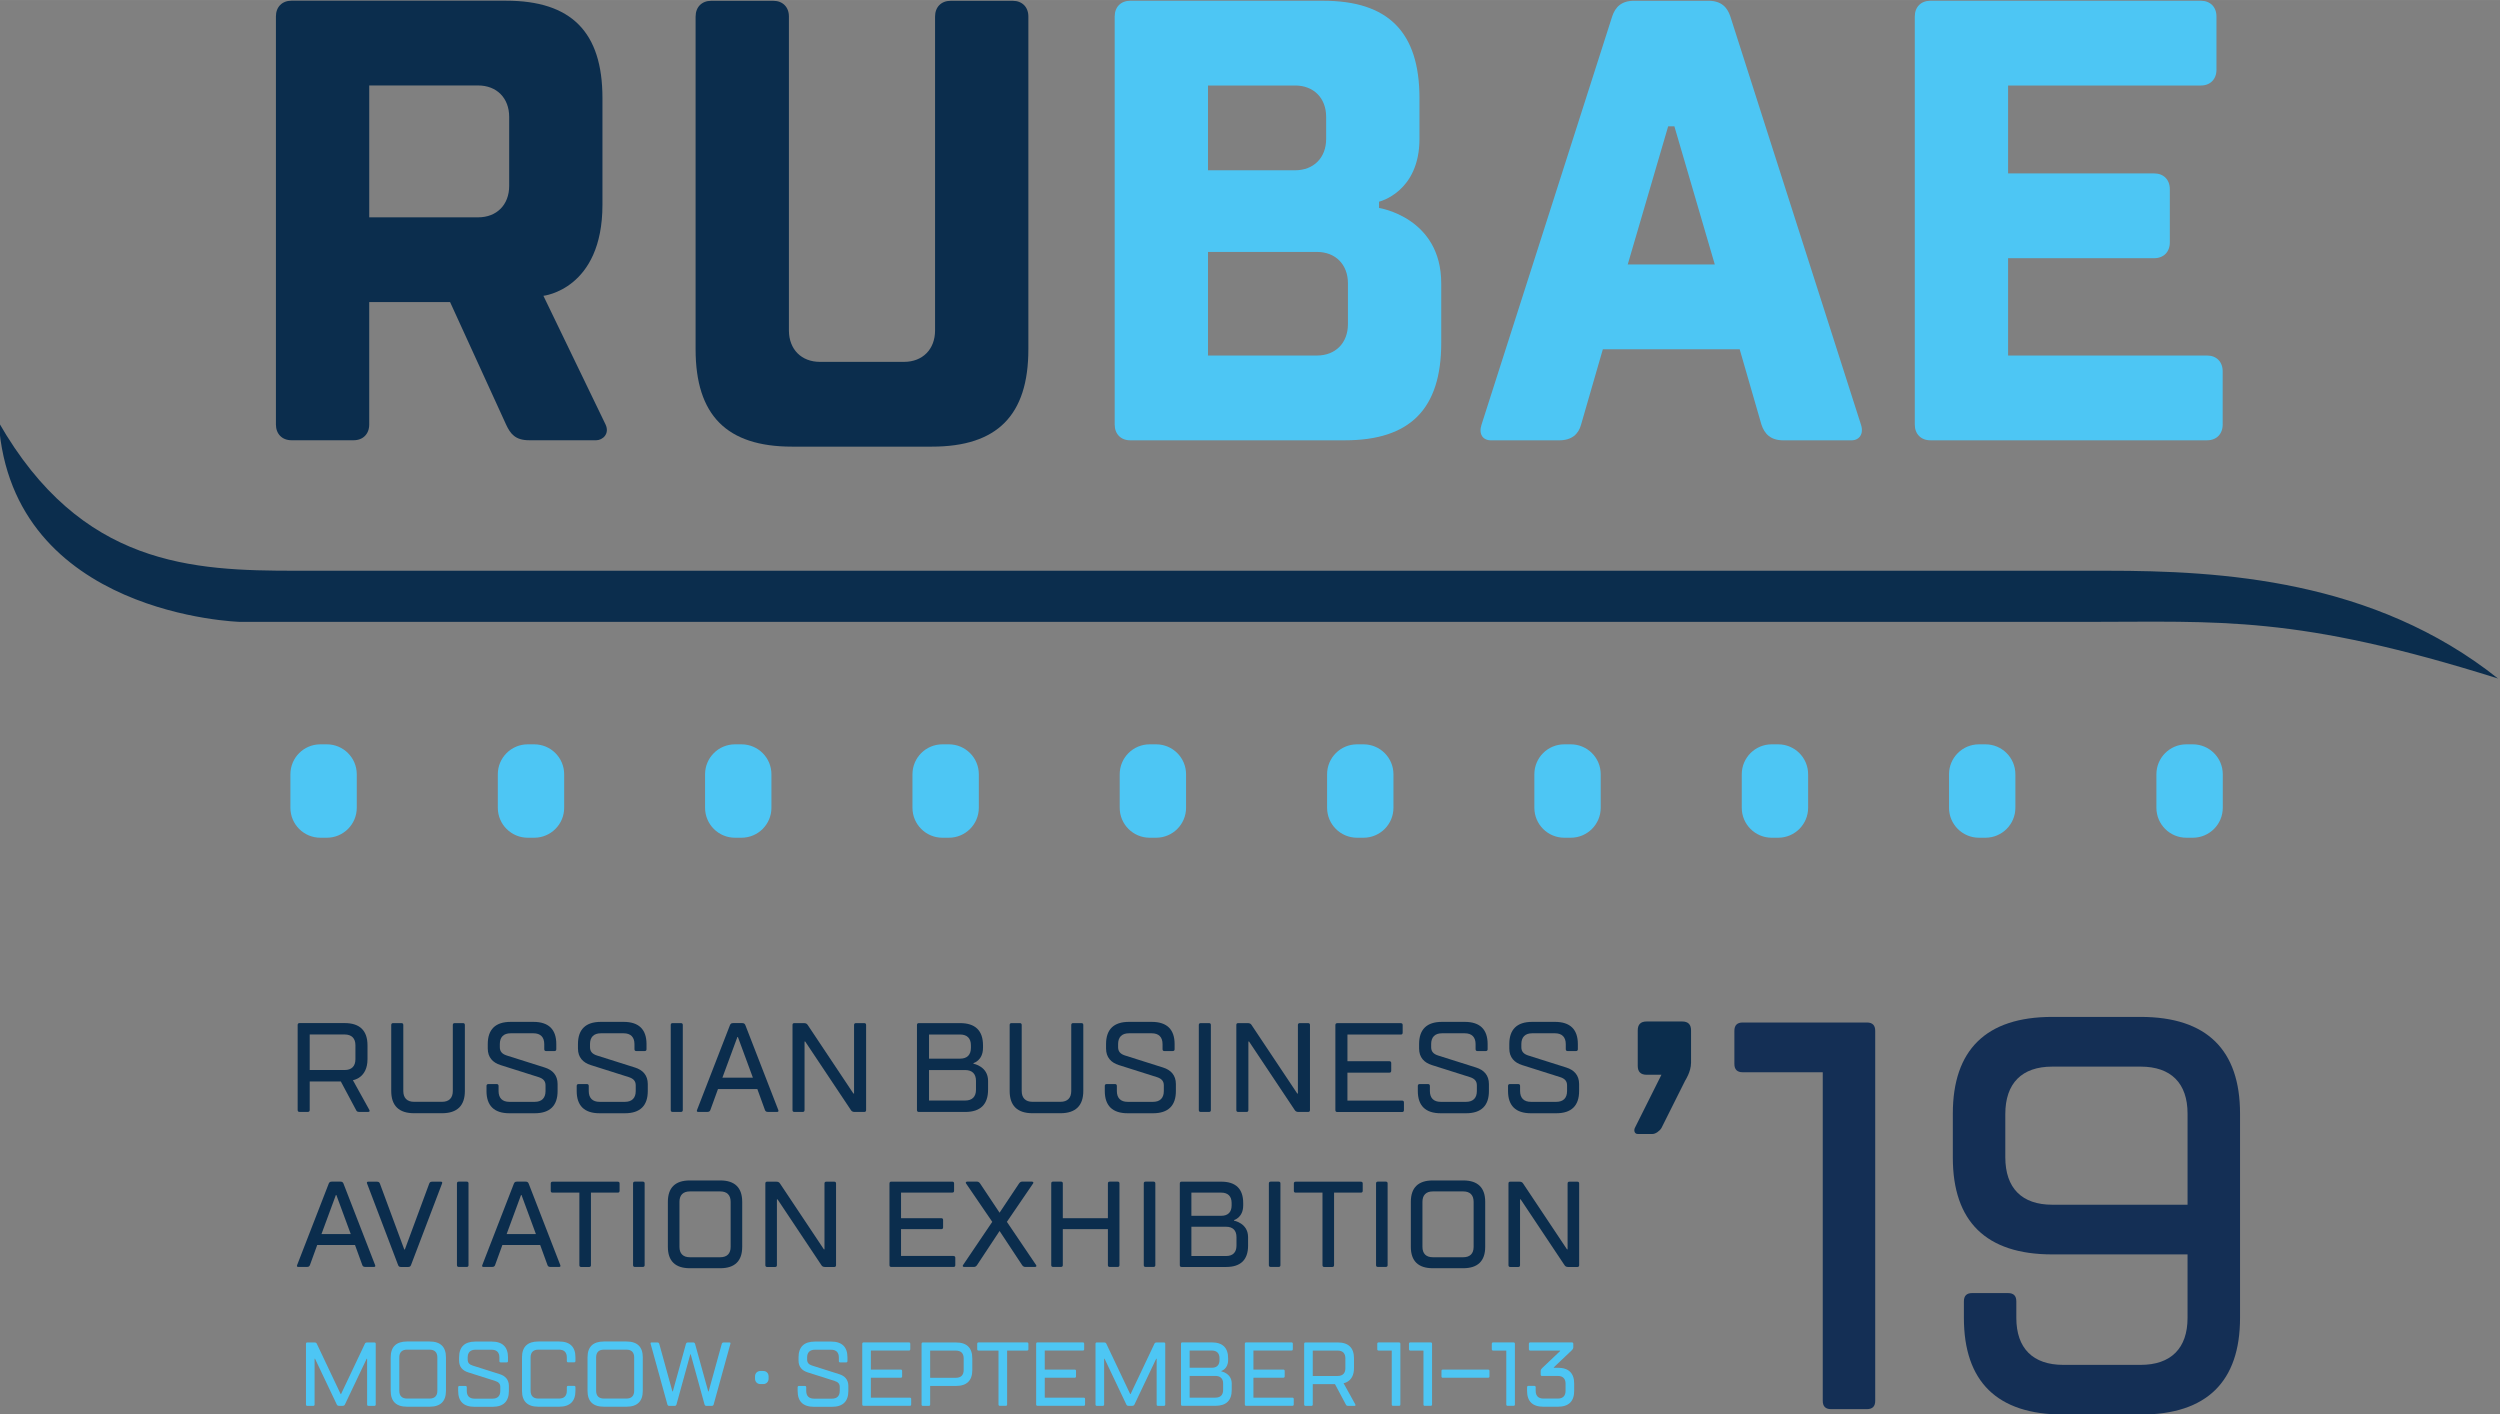 <?xml version="1.0" encoding="UTF-8" standalone="no"?>
<!-- Created with Inkscape (http://www.inkscape.org/) -->

<svg
   xmlns:dc="http://purl.org/dc/elements/1.1/"
   xmlns:cc="http://creativecommons.org/ns#"
   xmlns:rdf="http://www.w3.org/1999/02/22-rdf-syntax-ns#"
   xmlns:svg="http://www.w3.org/2000/svg"
   xmlns="http://www.w3.org/2000/svg"
   xmlns:sodipodi="http://sodipodi.sourceforge.net/DTD/sodipodi-0.dtd"
   xmlns:inkscape="http://www.inkscape.org/namespaces/inkscape"
   width="239.74"
   height="135.62"
   version="1.1"
   viewBox="0 0 239.74 135.616"
   xml:space="preserve"
   id="svg538"
   sodipodi:docname="rubae19-bart.svg"
   inkscape:version="0.92.2 5c3e80d, 2017-08-06"><rect x="0" y="0" width="239.74" height="135.616" fill="#808080" stroke="none"/><sodipodi:namedview
     pagecolor="#ffffff"
     bordercolor="#666666"
     borderopacity="1"
     objecttolerance="10"
     gridtolerance="10"
     guidetolerance="10"
     inkscape:pageopacity="0"
     inkscape:pageshadow="2"
     inkscape:window-width="1607"
     inkscape:window-height="808"
     id="namedview540"
     showgrid="false"
     inkscape:zoom="1.2013014"
     inkscape:cx="-22.137515"
     inkscape:cy="47.965779"
     inkscape:window-x="0"
     inkscape:window-y="0"
     inkscape:window-maximized="0"
     inkscape:current-layer="g534" /><defs
     id="defs10"><clipPath
       id="clipPath20"><path
         d="m0 22.588h594.28v796.48h-594.28z"
         id="path4" /></clipPath><clipPath
       id="clipPath32"><path
         d="m0 22.588h595v796.82h-595z"
         id="path7" /></clipPath></defs><g
     transform="matrix(1.333 0 0 -1.333 -492.98 282.63)"
     id="g536"><g
       clip-path="url(#clipPath32)"
       id="g534"><g
         fill="#fff"
         id="g170"><path
           d="m294.69 739.82v-18.81h11.394c1.99 0 3.075 1.086 3.075 3.075v12.66c0 1.99-1.085 3.075-3.075 3.075zm11.394 3.255c4.341 0 6.511-2.171 6.511-6.33v-12.66c0-4.159-2.17-6.33-6.511-6.33h-14.288c-0.362 0-0.542 0.181-0.542 0.543v24.234c0 0.362 0.18 0.543 0.542 0.543h14.288"
           id="path22" /><path
           d="m337.73 737.11c0 1.99-1.084 3.075-3.074 3.075h-9.042c-1.99 0-3.075-1.085-3.075-3.075v-13.383c0-1.99 1.085-3.074 3.075-3.074h9.042c1.99 0 3.074 1.084 3.074 3.074zm-18.627 0c0 4.159 2.17 6.33 6.511 6.33h9.042c4.34 0 6.511-2.171 6.511-6.33v-13.383c0-4.159-2.171-6.33-6.511-6.33h-9.042c-4.341 0-6.511 2.171-6.511 6.33v13.383"
           id="path24" /><path
           d="m371.92 718.3-13.02 19.532h-0.181v-19.532c0-0.362-0.181-0.543-0.543-0.543h-2.351c-0.362 0-0.542 0.181-0.542 0.543v24.234c0 0.398 0.18 0.543 0.542 0.543h2.713c0.543 0 0.868-0.181 1.084-0.543l13.022-19.532h0.181v19.532c0 0.362 0.181 0.543 0.543 0.543h2.352c0.362 0 0.542-0.181 0.542-0.543v-24.234c0-0.362-0.18-0.543-0.542-0.543h-2.713c-0.543 0-0.868 0.181-1.086 0.543"
           id="path26" /><path
           d="m401.76 737.11c0 1.99-1.085 3.075-3.074 3.075h-9.042c-1.99 0-3.075-1.085-3.075-3.075v-13.383c0-1.99 1.085-3.074 3.075-3.074h9.042c1.989 0 3.074 1.084 3.074 3.074zm-18.627 0c0 4.159 2.17 6.33 6.511 6.33h9.042c4.34 0 6.51-2.171 6.51-6.33v-13.383c0-4.159-2.17-6.33-6.51-6.33h-9.042c-4.341 0-6.511 2.171-6.511 6.33v13.383"
           id="path28" /><path
           d="m420.76 718.3c0-0.362-0.18-0.543-0.542-0.543h-2.351c-0.362 0-0.543 0.181-0.543 0.543v21.522h-7.958c-0.361 0-0.543 0.181-0.543 0.543v2.17c0 0.362 0.182 0.543 0.543 0.543h19.352c0.361 0 0.542-0.181 0.542-0.543v-2.17c0-0.362-0.181-0.543-0.542-0.543h-7.959v-21.522"
           id="path30" /><path
           d="m453.86 717.76c-0.724 0-0.904 0.181-1.085 0.543l-8.681 18.266h-0.18v-18.266c0-0.362-0.182-0.543-0.544-0.543h-2.35c-0.362 0-0.543 0.181-0.543 0.543v24.234c0 0.362 0.181 0.543 0.543 0.543h2.712c0.724 0 0.904-0.181 1.085-0.543l9.513-20.075h0.144l9.513 20.075c0.181 0.362 0.362 0.543 1.085 0.543h2.713c0.362 0 0.542-0.181 0.542-0.543v-24.234c0-0.362-0.18-0.543-0.542-0.543h-2.351c-0.362 0-0.543 0.181-0.543 0.543v18.266h-0.181l-8.681-18.266c-0.18-0.362-0.362-0.543-1.085-0.543h-1.084"
           id="path32" /><path
           d="m475.57 742.54c0 0.362 0.18 0.543 0.542 0.543h2.351c0.361 0 0.543-0.181 0.543-0.543v-24.234c0-0.362-0.182-0.543-0.543-0.543h-2.351c-0.362 0-0.542 0.181-0.542 0.543v24.234"
           id="path34" /><path
           d="m499.98 727.7-10.851 3.437c-2.171 0.687-3.618 2.17-3.618 4.702v1.266c0 4.159 2.171 6.33 6.512 6.33h6.511c4.34 0 6.51-2.171 6.51-6.33v-1.447c0-0.362-0.181-0.543-0.543-0.543h-2.352c-0.362 0-0.542 0.181-0.542 0.543v1.447c0 1.99-1.085 3.075-3.074 3.075h-6.511c-1.99 0-3.075-1.085-3.075-3.075v-0.904c0-1.266 0.724-1.954 1.989-2.35l10.851-3.437c2.171-0.687 3.618-2.17 3.618-4.702v-1.99c0-4.159-2.17-6.33-6.511-6.33h-7.233c-4.341 0-6.512 2.171-6.512 6.33v1.447c0 0.362 0.181 0.543 0.543 0.543h2.352c0.362 0 0.543-0.181 0.543-0.543v-1.447c0-1.99 1.085-3.074 3.075-3.074h7.233c1.99 0 3.075 1.084 3.075 3.074v1.628c0 1.266-0.724 1.953-1.99 2.35"
           id="path36" /><path
           d="m525.67 727.7-10.852 3.437c-2.17 0.687-3.617 2.17-3.617 4.702v1.266c0 4.159 2.171 6.33 6.511 6.33h6.511c4.34 0 6.511-2.171 6.511-6.33v-1.447c0-0.362-0.182-0.543-0.543-0.543h-2.351c-0.362 0-0.543 0.181-0.543 0.543v1.447c0 1.99-1.084 3.075-3.074 3.075h-6.511c-1.99 0-3.074-1.085-3.074-3.075v-0.904c0-1.266 0.723-1.954 1.989-2.35l10.851-3.437c2.171-0.687 3.618-2.17 3.618-4.702v-1.99c0-4.159-2.171-6.33-6.511-6.33h-7.234c-4.34 0-6.512 2.171-6.512 6.33v1.447c0 0.362 0.182 0.543 0.544 0.543h2.35c0.362 0 0.544-0.181 0.544-0.543v-1.447c0-1.99 1.084-3.074 3.074-3.074h7.234c1.99 0 3.074 1.084 3.074 3.074v1.628c0 1.266-0.723 1.953-1.989 2.35"
           id="path38" /><path
           d="m352.35 681.83-4.269 11.574h-0.145l-4.268-11.574zm-9.947-3.255-2.171-5.968c-0.145-0.362-0.362-0.543-0.904-0.543h-2.531c-0.362 0-0.506 0.181-0.362 0.543l9.405 24.234c0.18 0.362 0.362 0.543 0.903 0.543h2.532c0.543 0 0.724-0.181 0.904-0.543l9.404-24.234c0.146-0.362 0-0.543-0.361-0.543h-2.533c-0.542 0-0.759 0.181-0.903 0.543l-2.171 5.968h-11.213"
           id="path40" /><path
           d="m374.31 675.32h14.829c0.362 0 0.544-0.181 0.544-0.542v-2.171c0-0.362-0.182-0.543-0.544-0.543h-17.723c-0.362 0-0.542 0.181-0.542 0.579v24.198c0 0.362 0.18 0.543 0.542 0.543h2.352c0.362 0 0.543-0.181 0.543-0.543v-21.522"
           id="path42" /><path
           d="m413.02 675.32c0.362 0 0.544-0.181 0.544-0.542v-2.171c0-0.362-0.182-0.543-0.506-0.543h-18.484c-0.361 0-0.542 0.181-0.542 0.543v24.198c0 0.398 0.181 0.579 0.542 0.579h18.086c0.361 0 0.543-0.181 0.543-0.543v-2.17c0-0.362-0.182-0.543-0.506-0.543h-15.227v-7.596h11.936c0.361 0 0.542-0.181 0.542-0.543v-2.171c0-0.362-0.181-0.543-0.505-0.543h-11.972v-7.958h15.552"
           id="path44" /><path
           d="m431.36 681.83-4.268 11.574h-0.146l-4.268-11.574zm-9.947-3.255-2.171-5.968c-0.145-0.362-0.361-0.543-0.904-0.543h-2.531c-0.362 0-0.506 0.181-0.362 0.543l9.404 24.234c0.182 0.362 0.363 0.543 0.904 0.543h2.533c0.542 0 0.723-0.181 0.903-0.543l9.405-24.234c0.144-0.362 0-0.543-0.362-0.543h-2.532c-0.543 0-0.76 0.181-0.904 0.543l-2.171 5.968h-11.213"
           id="path46" /><path
           d="m446.08 694.13v-18.81h11.394c1.989 0 3.074 1.086 3.074 3.075v12.66c0 1.99-1.085 3.075-3.074 3.075zm11.394 3.255c4.34 0 6.51-2.171 6.51-6.33v-12.66c0-4.159-2.17-6.33-6.51-6.33h-14.288c-0.362 0-0.543 0.181-0.543 0.543v24.234c0 0.362 0.181 0.543 0.543 0.543h14.288"
           id="path48" /><path
           d="m470.86 696.84c0 0.362 0.181 0.543 0.542 0.543h2.352c0.362 0 0.543-0.181 0.543-0.543v-24.234c0-0.362-0.181-0.543-0.543-0.543h-2.352c-0.361 0-0.542 0.181-0.542 0.543v24.234"
           id="path50" /><path
           d="m498.17 672.6-13.022 19.532h-0.181v-19.532c0-0.362-0.181-0.543-0.543-0.543h-2.351c-0.362 0-0.542 0.181-0.542 0.543v24.234c0 0.398 0.18 0.543 0.542 0.543h2.713c0.543 0 0.868-0.181 1.085-0.543l13.022-19.532h0.181v19.532c0 0.362 0.181 0.543 0.543 0.543h2.352c0.362 0 0.542-0.181 0.542-0.543v-24.234c0-0.362-0.18-0.543-0.542-0.543h-2.713c-0.543 0-0.868 0.181-1.085 0.543"
           id="path52" /><path
           d="m509.39 691.41c0 4.159 2.17 6.33 6.511 6.33h8.319c4.341 0 6.511-2.171 6.511-6.33v-1.447c0-0.362-0.181-0.543-0.542-0.543h-2.351c-0.362 0-0.544 0.181-0.544 0.543v1.447c0 1.989-1.084 3.075-3.074 3.075h-8.319c-1.99 0-3.075-1.086-3.075-3.075v-13.383c0-1.99 1.085-3.074 3.075-3.074h8.319c1.99 0 3.074 1.084 3.074 3.074v4.16h-5.425c-0.362 0-0.542 0.181-0.542 0.542v2.171c0 0.362 0.18 0.543 0.542 0.543h8.32c0.397 0 0.542-0.181 0.542-0.579v-6.836c0-4.159-2.17-6.33-6.511-6.33h-8.319c-4.341 0-6.511 2.171-6.511 6.33v13.383"
           id="path54" /><path
           d="m188.08 635.23c0 1.989-1.085 3.074-3.075 3.074h-10.308v-8.681h10.308c1.99 0 3.075 1.086 3.075 3.075v2.532zm-1.447 10.127c0 1.99-1.085 3.075-3.074 3.075h-8.862v-6.873h8.862c1.989 0 3.074 1.086 3.074 3.075v0.724zm4.883-12.66c0-4.159-2.17-6.33-6.511-6.33h-13.202c-0.362 0-0.543 0.181-0.543 0.543v24.234c0 0.362 0.181 0.543 0.506 0.543h11.792c4.34 0 6.511-2.171 6.511-6.33v-0.724c0-3.617-2.713-4.34-2.713-4.34v-0.181s4.159-0.724 4.159-4.883v-2.532"
           id="path56" /><path
           d="m218.64 632.33c0-4.159-2.171-6.33-6.511-6.33h-7.958c-4.34 0-6.511 2.171-6.511 6.33v18.809c0 0.362 0.181 0.543 0.543 0.543h2.351c0.361 0 0.542-0.181 0.542-0.543v-18.809c0-1.99 1.085-3.074 3.075-3.074h7.958c1.99 0 3.074 1.084 3.074 3.074v18.809c0 0.362 0.181 0.543 0.543 0.543h2.351c0.362 0 0.543-0.181 0.543-0.543v-18.809"
           id="path58" /><path
           d="m239.63 636.31-10.851 3.437c-2.171 0.687-3.618 2.17-3.618 4.702v1.266c0 4.159 2.171 6.33 6.512 6.33h6.511c4.34 0 6.51-2.171 6.51-6.33v-1.447c0-0.362-0.181-0.543-0.543-0.543h-2.352c-0.361 0-0.542 0.181-0.542 0.543v1.447c0 1.989-1.085 3.075-3.074 3.075h-6.511c-1.99 0-3.075-1.086-3.075-3.075v-0.904c0-1.266 0.724-1.954 1.989-2.35l10.852-3.437c2.171-0.687 3.617-2.17 3.617-4.702v-1.99c0-4.159-2.17-6.33-6.511-6.33h-7.233c-4.341 0-6.512 2.171-6.512 6.33v1.447c0 0.362 0.181 0.543 0.543 0.543h2.351c0.362 0 0.543-0.181 0.543-0.543v-1.447c0-1.99 1.085-3.074 3.075-3.074h7.233c1.99 0 3.075 1.084 3.075 3.074v1.628c0 1.266-0.724 1.953-1.99 2.35"
           id="path60" /><path
           d="m251.57 651.14c0 0.362 0.181 0.543 0.542 0.543h2.351c0.362 0 0.543-0.181 0.543-0.543v-24.234c0-0.362-0.181-0.543-0.543-0.543h-2.351c-0.361 0-0.542 0.181-0.542 0.543v24.234"
           id="path62" /><path
           d="m278.88 626.91-13.022 19.532h-0.181v-19.532c0-0.362-0.181-0.543-0.543-0.543h-2.351c-0.361 0-0.542 0.181-0.542 0.543v24.234c0 0.398 0.181 0.543 0.542 0.543h2.713c0.543 0 0.868-0.181 1.085-0.543l13.021-19.532h0.181v19.532c0 0.362 0.181 0.543 0.543 0.543h2.351c0.362 0 0.542-0.181 0.542-0.543v-24.234c0-0.362-0.18-0.543-0.542-0.543h-2.713c-0.543 0-0.868 0.181-1.084 0.543"
           id="path64" /><path
           d="m309.44 629.62c0.362 0 0.544-0.181 0.544-0.542v-2.171c0-0.362-0.182-0.543-0.506-0.543h-18.484c-0.362 0-0.542 0.181-0.542 0.543v24.198c0 0.398 0.18 0.579 0.542 0.579h18.086c0.361 0 0.543-0.181 0.543-0.543v-2.17c0-0.362-0.182-0.543-0.506-0.543h-15.228v-7.596h11.937c0.362 0 0.542-0.181 0.542-0.543v-2.171c0-0.362-0.18-0.543-0.505-0.543h-11.973v-7.958h15.553"
           id="path66" /><path
           d="m328.8 636.31-10.852 3.437c-2.17 0.687-3.617 2.17-3.617 4.702v1.266c0 4.159 2.171 6.33 6.511 6.33h6.511c4.34 0 6.511-2.171 6.511-6.33v-1.447c0-0.362-0.182-0.543-0.543-0.543h-2.351c-0.362 0-0.543 0.181-0.543 0.543v1.447c0 1.989-1.084 3.075-3.074 3.075h-6.511c-1.99 0-3.074-1.086-3.074-3.075v-0.904c0-1.266 0.723-1.954 1.989-2.35l10.851-3.437c2.171-0.687 3.618-2.17 3.618-4.702v-1.99c0-4.159-2.171-6.33-6.511-6.33h-7.234c-4.34 0-6.512 2.171-6.512 6.33v1.447c0 0.362 0.182 0.543 0.544 0.543h2.35c0.362 0 0.544-0.181 0.544-0.543v-1.447c0-1.99 1.084-3.074 3.074-3.074h7.234c1.99 0 3.074 1.084 3.074 3.074v1.628c0 1.266-0.723 1.953-1.989 2.35"
           id="path68" /><path
           d="m354.48 636.31-10.851 3.437c-2.171 0.687-3.618 2.17-3.618 4.702v1.266c0 4.159 2.171 6.33 6.512 6.33h6.51c4.341 0 6.511-2.171 6.511-6.33v-1.447c0-0.362-0.181-0.543-0.543-0.543h-2.351c-0.362 0-0.542 0.181-0.542 0.543v1.447c0 1.989-1.085 3.075-3.075 3.075h-6.51c-1.99 0-3.075-1.086-3.075-3.075v-0.904c0-1.266 0.724-1.954 1.989-2.35l10.851-3.437c2.171-0.687 3.618-2.17 3.618-4.702v-1.99c0-4.159-2.17-6.33-6.511-6.33h-7.233c-4.341 0-6.512 2.171-6.512 6.33v1.447c0 0.362 0.181 0.543 0.543 0.543h2.352c0.362 0 0.543-0.181 0.543-0.543v-1.447c0-1.99 1.085-3.074 3.075-3.074h7.233c1.99 0 3.075 1.084 3.075 3.074v1.628c0 1.266-0.724 1.953-1.99 2.35"
           id="path70" /><path
           d="m386.39 636.13-4.269 11.574h-0.145l-4.268-11.574zm-9.948-3.255-2.17-5.968c-0.145-0.362-0.362-0.543-0.904-0.543h-2.531c-0.362 0-0.506 0.181-0.362 0.543l9.405 24.234c0.18 0.362 0.362 0.543 0.903 0.543h2.532c0.542 0 0.724-0.181 0.903-0.543l9.405-24.234c0.146-0.362 0-0.543-0.362-0.543h-2.532c-0.542 0-0.76 0.181-0.903 0.543l-2.171 5.968h-11.214"
           id="path72" /><path
           d="m401.37 626.37c-0.543 0-0.724 0.145-0.904 0.543l-9.224 24.234c-0.145 0.362 0 0.543 0.362 0.543h2.531c0.544 0 0.76-0.181 0.905-0.543l7.233-19.568h0.182l7.233 19.568c0.146 0.362 0.362 0.543 0.905 0.543h2.531c0.362 0 0.506-0.181 0.362-0.543l-9.224-24.234c-0.18-0.398-0.362-0.543-0.903-0.543h-1.99"
           id="path74" /><path
           d="m417.9 651.14c0 0.362 0.181 0.543 0.543 0.543h2.35c0.362 0 0.544-0.181 0.544-0.543v-24.234c0-0.362-0.182-0.543-0.544-0.543h-2.35c-0.362 0-0.543 0.181-0.543 0.543v24.234"
           id="path76" /><path
           d="m441.31 636.13-4.268 11.574h-0.145l-4.269-11.574zm-9.947-3.255-2.17-5.968c-0.146-0.362-0.362-0.543-0.904-0.543h-2.532c-0.362 0-0.506 0.181-0.362 0.543l9.405 24.234c0.181 0.362 0.362 0.543 0.904 0.543h2.532c0.542 0 0.724-0.181 0.903-0.543l9.405-24.234c0.145-0.362 0-0.543-0.362-0.543h-2.532c-0.542 0-0.76 0.181-0.903 0.543l-2.171 5.968h-11.213"
           id="path78" /><path
           d="m457.66 626.91c0-0.362-0.18-0.543-0.542-0.543h-2.352c-0.362 0-0.543 0.181-0.543 0.543v21.522h-7.958c-0.362 0-0.543 0.181-0.543 0.543v2.17c0 0.362 0.181 0.543 0.543 0.543h19.35c0.363 0 0.544-0.181 0.544-0.543v-2.17c0-0.362-0.181-0.543-0.544-0.543h-7.957v-21.522"
           id="path80" /><path
           d="m470.14 651.14c0 0.362 0.181 0.543 0.543 0.543h2.35c0.362 0 0.544-0.181 0.544-0.543v-24.234c0-0.362-0.182-0.543-0.544-0.543h-2.35c-0.362 0-0.543 0.181-0.543 0.543v24.234"
           id="path82" /><path
           d="m499.08 645.72c0 1.989-1.085 3.075-3.075 3.075h-9.042c-1.99 0-3.074-1.086-3.074-3.075v-13.383c0-1.99 1.084-3.074 3.074-3.074h9.042c1.99 0 3.075 1.084 3.075 3.074zm-18.628 0c0 4.159 2.171 6.33 6.511 6.33h9.042c4.341 0 6.511-2.171 6.511-6.33v-13.383c0-4.159-2.17-6.33-6.511-6.33h-9.042c-4.34 0-6.511 2.171-6.511 6.33v13.383"
           id="path84" /><path
           d="m526.03 626.91-13.02 19.532h-0.181v-19.532c0-0.362-0.181-0.543-0.543-0.543h-2.351c-0.362 0-0.542 0.181-0.542 0.543v24.234c0 0.398 0.18 0.543 0.542 0.543h2.713c0.543 0 0.868-0.181 1.084-0.543l13.022-19.532h0.181v19.532c0 0.362 0.181 0.543 0.543 0.543h2.352c0.362 0 0.542-0.181 0.542-0.543v-24.234c0-0.362-0.18-0.543-0.542-0.543h-2.713c-0.543 0-0.868 0.181-1.086 0.543"
           id="path86" /><path
           d="m239.88 583.93c0.362 0 0.543-0.181 0.543-0.542v-2.171c0-0.362-0.181-0.543-0.506-0.543h-18.483c-0.362 0-0.543 0.181-0.543 0.543v24.198c0 0.398 0.181 0.579 0.543 0.579h18.085c0.362 0 0.543-0.181 0.543-0.543v-2.17c0-0.362-0.181-0.543-0.506-0.543h-15.227v-7.596h11.936c0.362 0 0.542-0.181 0.542-0.543v-2.171c0-0.362-0.18-0.543-0.505-0.543h-11.972v-7.958h15.553"
           id="path88" /><path
           d="m252.8 580.67c-0.543 0-0.724 0.145-0.904 0.543l-9.224 24.234c-0.145 0.362 0 0.543 0.362 0.543h2.531c0.544 0 0.76-0.181 0.905-0.543l7.233-19.568h0.182l7.233 19.568c0.146 0.362 0.362 0.543 0.905 0.543h2.531c0.362 0 0.506-0.181 0.362-0.543l-9.224-24.234c-0.18-0.398-0.362-0.543-0.903-0.543h-1.99"
           id="path90" /><path
           d="m288.32 583.93c0.361 0 0.543-0.181 0.543-0.542v-2.171c0-0.362-0.182-0.543-0.506-0.543h-18.483c-0.362 0-0.543 0.181-0.543 0.543v24.198c0 0.398 0.181 0.579 0.543 0.579h18.085c0.362 0 0.543-0.181 0.543-0.543v-2.17c0-0.362-0.181-0.543-0.506-0.543h-15.227v-7.596h11.936c0.362 0 0.542-0.181 0.542-0.543v-2.171c0-0.362-0.18-0.543-0.505-0.543h-11.972v-7.958h15.553"
           id="path92" /><path
           d="m310.57 581.21-13.022 19.532h-0.18v-19.532c0-0.362-0.182-0.543-0.544-0.543h-2.351c-0.361 0-0.542 0.181-0.542 0.543v24.234c0 0.398 0.181 0.543 0.542 0.543h2.713c0.543 0 0.868-0.181 1.085-0.543l13.022-19.532h0.18v19.532c0 0.362 0.182 0.543 0.544 0.543h2.35c0.362 0 0.543-0.181 0.543-0.543v-24.234c0-0.362-0.181-0.543-0.543-0.543h-2.712c-0.543 0-0.868 0.181-1.086 0.543"
           id="path94" /><path
           d="m330.83 581.21c0-0.362-0.18-0.543-0.542-0.543h-2.351c-0.362 0-0.543 0.181-0.543 0.543v21.522h-7.957c-0.362 0-0.544 0.181-0.544 0.543v2.17c0 0.362 0.182 0.543 0.544 0.543h19.351c0.362 0 0.542-0.181 0.542-0.543v-2.17c0-0.362-0.18-0.543-0.542-0.543h-7.959v-21.522"
           id="path96" /><path
           d="m350.54 605.45c0 0.362 0.181 0.543 0.543 0.543h2.35c0.362 0 0.544-0.181 0.544-0.543v-24.234c0-0.362-0.182-0.543-0.544-0.543h-2.35c-0.362 0-0.543 0.181-0.543 0.543v24.234"
           id="path98" /><path
           d="m377.85 581.21-13.022 19.532h-0.18v-19.532c0-0.362-0.182-0.543-0.544-0.543h-2.35c-0.362 0-0.543 0.181-0.543 0.543v24.234c0 0.398 0.181 0.543 0.543 0.543h2.712c0.544 0 0.868-0.181 1.085-0.543l13.022-19.532h0.18v19.532c0 0.362 0.182 0.543 0.543 0.543h2.352c0.362 0 0.542-0.181 0.542-0.543v-24.234c0-0.362-0.18-0.543-0.542-0.543h-2.712c-0.544 0-0.869 0.181-1.085 0.543"
           id="path100" /><path
           d="m410.05 592.61c1.99 0 3.075 1.085 3.075 3.075v3.978c0 1.99-1.085 3.075-3.075 3.075h-9.946v-10.128zm7.053-11.394c0.181-0.362 0-0.543-0.361-0.543h-2.533c-0.542 0-0.723 0.181-0.904 0.543l-4.339 8.139h-8.862v-8.139c0-0.362-0.181-0.543-0.543-0.543h-2.351c-0.362 0-0.542 0.181-0.542 0.543v24.234c0 0.362 0.18 0.543 0.542 0.543h12.84c4.341 0 6.511-2.171 6.511-6.33v-3.978c0-5.426-4.159-5.969-4.159-5.969l4.702-8.499"
           id="path102" /><path
           d="m444.31 586.64c0-4.159-2.171-6.33-6.511-6.33h-7.958c-4.34 0-6.511 2.171-6.511 6.33v18.809c0 0.362 0.181 0.543 0.543 0.543h2.351c0.361 0 0.543-0.181 0.543-0.543v-18.809c0-1.99 1.084-3.074 3.074-3.074h7.958c1.99 0 3.074 1.084 3.074 3.074v18.809c0 0.362 0.182 0.543 0.544 0.543h2.35c0.362 0 0.543-0.181 0.543-0.543v-18.809"
           id="path104" /><path
           d="m465.29 590.62-10.852 3.437c-2.17 0.687-3.618 2.17-3.618 4.702v1.266c0 4.159 2.171 6.33 6.512 6.33h6.511c4.341 0 6.511-2.171 6.511-6.33v-1.447c0-0.362-0.181-0.543-0.543-0.543h-2.351c-0.362 0-0.542 0.181-0.542 0.543v1.447c0 1.989-1.085 3.075-3.075 3.075h-6.511c-1.99 0-3.074-1.086-3.074-3.075v-0.904c0-1.266 0.723-1.954 1.989-2.35l10.851-3.437c2.171-0.687 3.618-2.17 3.618-4.702v-1.99c0-4.159-2.17-6.33-6.511-6.33h-7.234c-4.34 0-6.512 2.171-6.512 6.33v1.447c0 0.362 0.182 0.543 0.544 0.543h2.351c0.361 0 0.543-0.181 0.543-0.543v-1.447c0-1.99 1.084-3.074 3.074-3.074h7.234c1.99 0 3.074 1.084 3.074 3.074v1.628c0 1.266-0.723 1.953-1.989 2.35"
           id="path106" /><path
           d="m490.97 590.62-10.851 3.437c-2.171 0.687-3.617 2.17-3.617 4.702v1.266c0 4.159 2.17 6.33 6.511 6.33h6.511c4.339 0 6.51-2.171 6.51-6.33v-1.447c0-0.362-0.181-0.543-0.543-0.543h-2.352c-0.361 0-0.542 0.181-0.542 0.543v1.447c0 1.989-1.085 3.075-3.074 3.075h-6.511c-1.99 0-3.075-1.086-3.075-3.075v-0.904c0-1.266 0.724-1.954 1.989-2.35l10.852-3.437c2.171-0.687 3.617-2.17 3.617-4.702v-1.99c0-4.159-2.17-6.33-6.511-6.33h-7.233c-4.341 0-6.512 2.171-6.512 6.33v1.447c0 0.362 0.181 0.543 0.543 0.543h2.351c0.362 0 0.543-0.181 0.543-0.543v-1.447c0-1.99 1.085-3.074 3.075-3.074h7.233c1.99 0 3.075 1.084 3.075 3.074v1.628c0 1.266-0.724 1.953-1.99 2.35"
           id="path108" /><path
           d="m502.91 605.45c0 0.362 0.181 0.543 0.542 0.543h2.351c0.362 0 0.543-0.181 0.543-0.543v-24.234c0-0.362-0.181-0.543-0.543-0.543h-2.351c-0.361 0-0.542 0.181-0.542 0.543v24.234"
           id="path110" /><path
           d="m526.32 590.44-4.268 11.574h-0.146l-4.268-11.574zm-9.947-3.255-2.17-5.968c-0.146-0.362-0.362-0.543-0.905-0.543h-2.531c-0.362 0-0.506 0.181-0.362 0.543l9.405 24.234c0.181 0.362 0.362 0.543 0.903 0.543h2.533c0.542 0 0.723-0.181 0.903-0.543l9.405-24.234c0.145-0.362 0-0.543-0.362-0.543h-2.532c-0.543 0-0.76 0.181-0.904 0.543l-2.171 5.968h-11.213"
           id="path112" /><path
           d="m399.16 544.74-4.269 11.574h-0.145l-4.268-11.574zm-9.948-3.255-2.17-5.968c-0.145-0.362-0.362-0.543-0.904-0.543h-2.531c-0.362 0-0.506 0.181-0.362 0.543l9.404 24.234c0.181 0.362 0.363 0.543 0.904 0.543h2.532c0.543 0 0.724-0.181 0.903-0.543l9.405-24.234c0.145-0.362 0-0.543-0.362-0.543h-2.532c-0.542 0-0.76 0.181-0.903 0.543l-2.171 5.968h-11.214"
           id="path114" /><path
           d="m427.09 535.52-13.021 19.532h-0.181v-19.532c0-0.362-0.181-0.543-0.543-0.543h-2.352c-0.361 0-0.542 0.181-0.542 0.543v24.234c0 0.398 0.181 0.543 0.542 0.543h2.713c0.543 0 0.868-0.181 1.085-0.543l13.022-19.532h0.181v19.532c0 0.362 0.181 0.543 0.543 0.543h2.351c0.362 0 0.542-0.181 0.542-0.543v-24.234c0-0.362-0.18-0.543-0.542-0.543h-2.713c-0.543 0-0.868 0.181-1.085 0.543"
           id="path116" /><path
           d="m442.1 557.04v-18.81h11.394c1.99 0 3.074 1.086 3.074 3.075v12.66c0 1.99-1.084 3.075-3.074 3.075zm11.394 3.255c4.34 0 6.511-2.171 6.511-6.33v-12.66c0-4.159-2.171-6.33-6.511-6.33h-14.288c-0.362 0-0.542 0.181-0.542 0.543v24.234c0 0.362 0.18 0.543 0.542 0.543h14.288"
           id="path118" /><path
           d="m473.76 554.33c0 4.159 2.17 6.33 6.511 6.33h8.319c4.341 0 6.511-2.171 6.511-6.33v-1.447c0-0.362-0.18-0.543-0.542-0.543h-2.351c-0.362 0-0.543 0.181-0.543 0.543v1.447c0 1.989-1.085 3.075-3.075 3.075h-8.319c-1.99 0-3.074-1.086-3.074-3.075v-13.383c0-1.99 1.084-3.074 3.074-3.074h8.319c1.99 0 3.075 1.084 3.075 3.074v1.447c0 0.362 0.181 0.543 0.543 0.543h2.351c0.362 0 0.542-0.181 0.542-0.543v-1.447c0-4.159-2.17-6.33-6.511-6.33h-8.319c-4.341 0-6.511 2.171-6.511 6.33v13.383"
           id="path120" /><path
           d="m501.25 559.75c0 0.362 0.181 0.543 0.542 0.543h2.352c0.362 0 0.543-0.181 0.543-0.543v-24.234c0-0.362-0.181-0.543-0.543-0.543h-2.352c-0.361 0-0.542 0.181-0.542 0.543v24.234"
           id="path122" /><path
           d="m525.67 544.92-10.852 3.437c-2.17 0.687-3.618 2.17-3.618 4.702v1.266c0 4.159 2.171 6.33 6.512 6.33h6.511c4.341 0 6.511-2.171 6.511-6.33v-1.447c0-0.362-0.182-0.543-0.543-0.543h-2.351c-0.362 0-0.543 0.181-0.543 0.543v1.447c0 1.989-1.084 3.075-3.074 3.075h-6.511c-1.99 0-3.074-1.086-3.074-3.075v-0.904c0-1.266 0.723-1.954 1.988-2.35l10.852-3.437c2.171-0.687 3.618-2.17 3.618-4.702v-1.99c0-4.159-2.171-6.33-6.511-6.33h-7.234c-4.34 0-6.512 2.171-6.512 6.33v1.447c0 0.362 0.182 0.543 0.544 0.543h2.35c0.362 0 0.544-0.181 0.544-0.543v-1.447c0-1.99 1.084-3.074 3.074-3.074h7.234c1.99 0 3.074 1.084 3.074 3.074v1.628c0 1.266-0.723 1.953-1.989 2.35"
           id="path124" /><path
           d="m269.22 287.63-6.981 2.211c-1.397 0.442-2.328 1.396-2.328 3.026v0.814c0 2.676 1.397 4.073 4.189 4.073h4.189c2.793 0 4.189-1.397 4.189-4.073v-0.931c0-0.232-0.116-0.348-0.348-0.348h-1.513c-0.233 0-0.349 0.116-0.349 0.348v0.931c0 1.28-0.698 1.978-1.978 1.978h-4.189c-1.28 0-1.977-0.699-1.977-1.978v-0.582c0-0.814 0.465-1.257 1.28-1.513l6.981-2.211c1.397-0.443 2.328-1.397 2.328-3.026v-1.28c0-2.675-1.397-4.072-4.189-4.072h-4.654c-2.793 0-4.189 1.397-4.189 4.072v0.931c0 0.233 0.116 0.349 0.348 0.349h1.513c0.233 0 0.349-0.116 0.349-0.349v-0.931c0-1.28 0.698-1.977 1.978-1.977h4.654c1.28 0 1.977 0.698 1.977 1.977v1.048c0 0.815-0.465 1.256-1.28 1.513"
           id="path126" /><path
           d="m284.46 288.21v1.513c0 1.048-0.698 1.746-1.745 1.746h-2.793c-1.046 0-1.745-0.698-1.745-1.746v-1.513zm-6.283-1.861v-1.745c0-1.047 0.699-1.746 1.745-1.746h2.793c1.047 0 1.745 0.699 1.745 1.746v0.116c0 0.232 0.116 0.348 0.348 0.348h1.28c0.233 0 0.349-0.116 0.349-0.348v-0.116c0-2.328-1.28-3.607-3.723-3.607h-2.793c-2.443 0-3.723 1.28-3.723 3.607v5.119c0 2.328 1.28 3.607 3.723 3.607h2.793c2.443 0 3.723-1.279 3.723-3.607v-3.025c0-0.232-0.116-0.348-0.349-0.348h-7.912"
           id="path128" /><path
           d="m296.33 283.1c1.047 0 1.745 0.698 1.745 1.745v4.887c0 1.048-0.698 1.746-1.745 1.746h-1.978c-1.397 0-2.444-1.047-2.444-2.444v-5.934zm-4.422-1.862v-4.072c0-0.233-0.116-0.349-0.349-0.349h-1.28c-0.233 0-0.349 0.116-0.349 0.349v15.591c0 0.233 0.116 0.349 0.349 0.349h1.28c0.233 0 0.349-0.116 0.349-0.349v-0.815h0.117s0.581 1.397 2.559 1.397h1.746c2.443 0 3.722-1.279 3.722-3.607v-4.887c0-2.327-1.28-3.607-3.722-3.607h-4.422"
           id="path130" /><path
           d="m304.48 293.1v2.443c0 0.234 0.116 0.35 0.348 0.35h1.28c0.233 0 0.349-0.116 0.349-0.35v-2.443h2.327c0.232 0 0.348-0.116 0.348-0.349v-1.163c0-0.232-0.116-0.349-0.348-0.349h-2.327v-6.515c0-0.931 0.698-1.629 1.629-1.629h1.396c0.233 0 0.349-0.117 0.349-0.349v-1.164c0-0.232-0.116-0.348-0.349-0.348h-1.396c-2.328 0-3.607 1.28-3.607 3.491v6.515h-1.745c-0.234 0-0.35 0.117-0.35 0.349v1.163c0 0.233 0.116 0.349 0.35 0.349h1.745"
           id="path132" /><path
           d="m320.89 288.21v1.513c0 1.048-0.698 1.746-1.745 1.746h-2.793c-1.046 0-1.745-0.698-1.745-1.746v-1.513zm-6.283-1.861v-1.745c0-1.047 0.699-1.746 1.745-1.746h2.793c1.047 0 1.745 0.699 1.745 1.746v0.116c0 0.232 0.116 0.348 0.349 0.348h1.28c0.233 0 0.349-0.116 0.349-0.348v-0.116c0-2.328-1.28-3.607-3.723-3.607h-2.793c-2.443 0-3.723 1.28-3.723 3.607v5.119c0 2.328 1.28 3.607 3.723 3.607h2.793c2.443 0 3.723-1.279 3.723-3.607v-3.025c0-0.232-0.116-0.348-0.349-0.348h-7.912"
           id="path134" /><path
           d="m335.32 281.58c0-0.232-0.117-0.348-0.349-0.348h-1.28c-0.232 0-0.348 0.116-0.348 0.348v8.145c0 1.048-0.698 1.746-1.745 1.746h-0.815c-1.396 0-2.444-1.047-2.444-2.444v-7.447c0-0.232-0.116-0.348-0.348-0.348h-1.28c-0.232 0-0.349 0.116-0.349 0.348v11.171c0 0.233 0.117 0.349 0.349 0.349h1.28c0.232 0 0.348-0.116 0.348-0.349v-0.815h0.116s0.583 1.397 2.561 1.397h0.582c2.094 0 2.676-1.397 2.676-1.397h0.116s0.582 1.397 2.676 1.397h1.513c2.443 0 3.723-1.279 3.723-3.607v-8.145c0-0.232-0.116-0.348-0.349-0.348h-1.28c-0.233 0-0.349 0.116-0.349 0.348v8.145c0 1.048-0.698 1.746-1.745 1.746h-1.513c-1.047 0-1.745-0.698-1.745-1.746v-8.145"
           id="path136" /><path
           d="m354.17 284.84v4.654c0 1.048-0.699 1.745-1.745 1.745h-4.422v-8.144h4.422c1.046 0 1.745 0.698 1.745 1.745zm-7.796-3.607c-0.232 0-0.349 0.116-0.349 0.348v15.592c0 0.234 0.117 0.35 0.349 0.35h1.28c0.232 0 0.348-0.116 0.348-0.35v-4.072h4.422c2.443 0 3.723-1.28 3.723-3.607v-4.654c0-2.327-1.28-3.607-3.723-3.607h-6.051"
           id="path138" /><path
           d="m367.67 288.21v1.513c0 1.048-0.699 1.746-1.745 1.746h-2.793c-1.047 0-1.745-0.698-1.745-1.746v-1.513zm-6.283-1.861v-1.745c0-1.047 0.698-1.746 1.745-1.746h2.793c1.046 0 1.745 0.699 1.745 1.746v0.116c0 0.232 0.116 0.348 0.349 0.348h1.278c0.234 0 0.35-0.116 0.35-0.348v-0.116c0-2.328-1.28-3.607-3.723-3.607h-2.793c-2.443 0-3.723 1.28-3.723 3.607v5.119c0 2.328 1.28 3.607 3.723 3.607h2.793c2.443 0 3.723-1.279 3.723-3.607v-3.025c0-0.232-0.116-0.348-0.35-0.348h-7.911"
           id="path140" /><path
           d="m373.15 292.75c0 0.233 0.116 0.349 0.348 0.349h1.28c0.232 0 0.348-0.116 0.348-0.349v-0.815h0.116s0.582 1.397 2.56 1.397h1.28c0.233 0 0.349-0.116 0.349-0.348v-1.164c0-0.232-0.116-0.348-0.349-0.348h-1.513c-1.396 0-2.443-1.047-2.443-2.444v-7.447c0-0.232-0.116-0.348-0.348-0.348h-1.28c-0.232 0-0.348 0.116-0.348 0.348v11.171"
           id="path142" /><path
           d="m390.72 281.58c0-0.232-0.117-0.348-0.35-0.348h-1.512c-0.233 0-0.349 0.116-0.349 0.348v13.847h-3.375c-0.232 0-0.348 0.116-0.348 0.35v1.395c0 0.234 0.116 0.35 0.348 0.35h5.236c0.233 0 0.35-0.116 0.35-0.35v-15.592"
           id="path144" /><path
           d="m399.45 281.58c0-0.232-0.118-0.348-0.35-0.348h-1.513c-0.232 0-0.348 0.116-0.348 0.348v13.847h-3.375c-0.232 0-0.348 0.116-0.348 0.35v1.395c0 0.234 0.116 0.35 0.348 0.35h5.236c0.232 0 0.35-0.116 0.35-0.35v-15.592"
           id="path146" /><path
           d="m406.2 290.19c0.815 0 1.397-0.582 1.397-1.396v-0.583c0-0.814-0.582-1.397-1.397-1.397h-0.698c-0.815 0-1.397 0.583-1.397 1.397v0.583c0 0.814 0.582 1.396 1.397 1.396h0.698"
           id="path148" /><path
           d="m416.32 281.58c0-0.232-0.117-0.348-0.349-0.348h-1.513c-0.232 0-0.348 0.116-0.348 0.348v13.847h-3.375c-0.232 0-0.348 0.116-0.348 0.35v1.395c0 0.234 0.116 0.35 0.348 0.35h5.236c0.232 0 0.349-0.116 0.349-0.35v-15.592"
           id="path150" /><path
           d="m430.4 289.38-6.865-5.934v-0.117h8.261c0.232 0 0.348-0.116 0.348-0.349v-1.397c0-0.208-0.116-0.348-0.348-0.348h-11.171c-0.233 0-0.349 0.116-0.349 0.348v1.28c0 0.349 0.116 0.489 0.349 0.699l8.261 7.214c0.699 0.605 1.047 0.93 1.047 1.861v1.047c0 1.28-0.699 1.978-1.977 1.978h-3.491c-1.28 0-1.978-0.699-1.978-1.978v-0.931c0-0.232-0.116-0.348-0.349-0.348h-1.513c-0.233 0-0.349 0.116-0.349 0.348v0.931c0 2.676 1.397 4.073 4.19 4.073h3.491c2.791 0 4.188-1.397 4.188-4.073v-1.047c0-1.629-0.93-2.56-1.745-3.258"
           id="path152" /><path
           d="m438.44 290.19c0.814 0 1.396-0.582 1.396-1.396v-0.583c0-0.814-0.582-1.397-1.396-1.397h-0.699c-0.814 0-1.397 0.583-1.397 1.397v0.583c0 0.814 0.583 1.396 1.397 1.396h0.699"
           id="path154" /><path
           d="m448.56 281.58c0-0.232-0.117-0.348-0.349-0.348h-1.513c-0.232 0-0.348 0.116-0.348 0.348v13.847h-3.375c-0.232 0-0.348 0.116-0.348 0.35v1.395c0 0.234 0.116 0.35 0.348 0.35h5.236c0.232 0 0.349-0.116 0.349-0.35v-15.592"
           id="path156" /><path
           d="m460.2 291.01c2.792 0 4.188-1.397 4.188-4.072v-1.863c0-2.675-1.396-4.072-4.188-4.072h-3.724c-2.792 0-4.189 1.397-4.189 4.072v0.931c0 0.233 0.117 0.349 0.349 0.349h1.513c0.233 0 0.349-0.116 0.349-0.349v-0.931c0-1.28 0.698-1.977 1.977-1.977h3.724c1.279 0 1.977 0.698 1.977 1.977v1.863c0 1.278-0.698 1.977-1.977 1.977h-4.073c-0.232 0-0.349 0.116-0.349 0.349v0.93c0 0.35 0.233 0.583 0.466 0.815l4.537 4.305v0.116h-7.679c-0.232 0-0.348 0.116-0.348 0.35v1.395c0 0.234 0.116 0.35 0.348 0.35h10.704c0.233 0 0.349-0.116 0.349-0.35v-0.93c0-0.348-0.233-0.582-0.466-0.815l-4.538-4.305v-0.116h1.048"
           id="path158" /><path
           d="m469.18 281.7c0-0.35-0.232-0.699-0.232-0.699l-0.931-1.862c-0.07-0.116-0.232-0.232-0.348-0.232h-0.583c-0.116 0-0.163 0.116-0.116 0.232l1.047 2.094h-0.582c-0.233 0-0.349 0.116-0.349 0.348v1.397c0 0.233 0.116 0.349 0.349 0.349h1.396c0.233 0 0.349-0.116 0.349-0.349v-1.278"
           id="path160" /><path
           d="m486.52 289.38-6.865-5.934v-0.117h8.261c0.232 0 0.348-0.116 0.348-0.349v-1.397c0-0.208-0.116-0.348-0.348-0.348h-11.17c-0.233 0-0.349 0.116-0.349 0.348v1.28c0 0.349 0.116 0.489 0.349 0.699l8.261 7.214c0.699 0.605 1.047 0.93 1.047 1.861v1.047c0 1.28-0.698 1.978-1.978 1.978h-3.49c-1.28 0-1.978-0.699-1.978-1.978v-0.931c0-0.232-0.116-0.348-0.348-0.348h-1.513c-0.233 0-0.349 0.116-0.349 0.348v0.931c0 2.676 1.396 4.073 4.189 4.073h3.49c2.793 0 4.189-1.397 4.189-4.073v-1.047c0-1.629-0.93-2.56-1.745-3.258"
           id="path162" /><path
           d="m494.44 285.07c0-1.28 0.698-1.977 1.977-1.977h4.655c1.278 0 1.977 0.698 1.977 1.977v8.611c0 1.28-0.699 1.978-1.977 1.978h-4.655c-1.28 0-1.977-0.699-1.977-1.978zm10.82 0c0-2.675-1.397-4.072-4.188-4.072h-4.655c-2.792 0-4.188 1.397-4.188 4.072v8.611c0 2.676 1.396 4.073 4.188 4.073h4.655c2.791 0 4.188-1.397 4.188-4.073v-8.611"
           id="path164" /><path
           d="m513.76 281.58c0-0.232-0.117-0.348-0.349-0.348h-1.513c-0.232 0-0.348 0.116-0.348 0.348v13.847h-3.375c-0.233 0-0.349 0.116-0.349 0.35v1.395c0 0.234 0.116 0.35 0.349 0.35h5.236c0.232 0 0.349-0.116 0.349-0.35v-15.592"
           id="path166" /><path
           d="m527.84 289.84v3.839c0 1.28-0.699 1.978-1.978 1.978h-3.723c-1.28 0-1.979-0.699-1.979-2.001v-1.815c0-1.302 0.699-2.001 1.979-2.001zm0-2.094h-5.702c-2.793 0-4.19 1.397-4.19 4.072v1.862c0 2.676 1.397 4.073 4.19 4.073h3.723c2.792 0 4.189-1.397 4.189-4.073v-8.611c0-2.675-1.397-4.072-4.189-4.072h-3.258c-2.793 0-4.19 1.397-4.19 4.072v0.699c0 0.232 0.116 0.349 0.35 0.349h1.512c0.233 0 0.349-0.117 0.349-0.349v-0.699c0-1.28 0.698-1.977 1.978-1.977h3.258c1.28 0 1.978 0.698 1.978 1.977v2.677"
           id="path168" /></g><g
         id="g508"><g
           fill="#0b2d4d"
           id="g422"><path
             d="m394.62 135.05c0.502 0 0.777 0.274 0.777 0.776v1.004c0 0.503-0.275 0.777-0.777 0.777h-2.512v-2.557zm1.781-2.877c0.045-0.092 0-0.137-0.091-0.137h-0.639c-0.138 0-0.184 0.045-0.229 0.137l-1.096 2.054h-2.238v-2.054c0-0.092-0.045-0.137-0.136-0.137h-0.593c-0.092 0-0.138 0.045-0.138 0.137v6.119c0 0.09 0.046 0.135 0.138 0.135h3.242c1.096 0 1.644-0.547 1.644-1.597v-1.004c0-1.369-1.051-1.507-1.051-1.507l1.188-2.146"
             id="path354" /><path
             d="m403.27 133.54c0-1.05-0.547-1.598-1.644-1.598h-2.01c-1.095 0-1.643 0.548-1.643 1.598v4.75c0 0.09 0.045 0.135 0.137 0.135h0.593c0.091 0 0.138-0.045 0.138-0.135v-4.75c0-0.503 0.273-0.777 0.775-0.777h2.01c0.503 0 0.777 0.274 0.777 0.777v4.75c0 0.09 0.046 0.135 0.136 0.135h0.594c0.091 0 0.137-0.045 0.137-0.135v-4.75"
             id="path356" /><path
             d="m408.57 134.54-2.74 0.868c-0.548 0.174-0.913 0.548-0.913 1.188v0.319c0 1.051 0.548 1.598 1.644 1.598h1.644c1.096 0 1.643-0.547 1.643-1.598v-0.365c0-0.092-0.046-0.137-0.136-0.137h-0.593c-0.092 0-0.138 0.045-0.138 0.137v0.365c0 0.503-0.274 0.777-0.776 0.777h-1.644c-0.503 0-0.776-0.274-0.776-0.777v-0.228c0-0.319 0.182-0.493 0.502-0.594l2.74-0.867c0.548-0.173 0.914-0.547 0.914-1.186v-0.503c0-1.05-0.548-1.598-1.645-1.598h-1.826c-1.096 0-1.644 0.548-1.644 1.598v0.365c0 0.091 0.047 0.138 0.137 0.138h0.593c0.091 0 0.138-0.047 0.138-0.138v-0.365c0-0.503 0.273-0.777 0.776-0.777h1.826c0.504 0 0.777 0.274 0.777 0.777v0.41c0 0.32-0.183 0.493-0.503 0.593"
             id="path358" /><path
             d="m415.06 134.54-2.74 0.868c-0.548 0.174-0.914 0.548-0.914 1.188v0.319c0 1.051 0.548 1.598 1.644 1.598h1.644c1.096 0 1.644-0.547 1.644-1.598v-0.365c0-0.092-0.046-0.137-0.137-0.137h-0.594c-0.091 0-0.136 0.045-0.136 0.137v0.365c0 0.503-0.275 0.777-0.777 0.777h-1.644c-0.503 0-0.777-0.274-0.777-0.777v-0.228c0-0.319 0.184-0.493 0.503-0.594l2.74-0.867c0.548-0.173 0.913-0.547 0.913-1.186v-0.503c0-1.05-0.547-1.598-1.643-1.598h-1.827c-1.096 0-1.644 0.548-1.644 1.598v0.365c0 0.091 0.046 0.138 0.137 0.138h0.594c0.091 0 0.136-0.047 0.136-0.138v-0.365c0-0.503 0.275-0.777 0.777-0.777h1.827c0.502 0 0.776 0.274 0.776 0.777v0.41c0 0.32-0.183 0.493-0.502 0.593"
             id="path360" /><path
             d="m418.08 138.29c0 0.09 0.046 0.135 0.137 0.135h0.593c0.091 0 0.138-0.045 0.138-0.135v-6.119c0-0.092-0.047-0.137-0.138-0.137h-0.593c-0.091 0-0.137 0.045-0.137 0.137v6.119"
             id="path362" /><path
             d="m423.99 134.5-1.078 2.924h-0.037l-1.078-2.924zm-2.512-0.822-0.547-1.506c-0.036-0.092-0.091-0.137-0.228-0.137h-0.64c-0.092 0-0.129 0.045-0.092 0.137l2.374 6.119c0.047 0.09 0.092 0.135 0.23 0.135h0.639c0.137 0 0.183-0.045 0.23-0.135l2.374-6.119c0.036-0.092 0-0.137-0.092-0.137h-0.639c-0.137 0-0.192 0.045-0.229 0.137l-0.547 1.506h-2.832"
             id="path364" /><path
             d="m431.04 132.17-3.287 4.931h-0.046v-4.931c0-0.092-0.046-0.137-0.136-0.137h-0.594c-0.091 0-0.137 0.045-0.137 0.137v6.119c0 0.1 0.046 0.135 0.137 0.135h0.684c0.137 0 0.22-0.045 0.274-0.135l3.287-4.932h0.046v4.932c0 0.09 0.046 0.135 0.137 0.135h0.594c0.091 0 0.136-0.045 0.136-0.135v-6.119c0-0.092-0.045-0.137-0.136-0.137h-0.685c-0.136 0-0.218 0.045-0.274 0.137"
             id="path366" /><path
             d="m440.04 134.27c0 0.504-0.273 0.777-0.775 0.777h-2.604v-2.192h2.604c0.502 0 0.775 0.274 0.775 0.776v0.64zm-0.365 2.557c0 0.503-0.273 0.777-0.775 0.777h-2.238v-1.736h2.238c0.502 0 0.775 0.274 0.775 0.776v0.183zm1.234-3.197c0-1.05-0.548-1.597-1.643-1.597h-3.334c-0.091 0-0.138 0.045-0.138 0.137v6.119c0 0.09 0.047 0.135 0.129 0.135h2.978c1.095 0 1.644-0.547 1.644-1.597v-0.183c0-0.913-0.685-1.096-0.685-1.096v-0.046s1.05-0.182 1.05-1.233v-0.64"
             id="path368" /><path
             d="m447.76 133.54c0-1.05-0.549-1.598-1.644-1.598h-2.01c-1.096 0-1.644 0.548-1.644 1.598v4.75c0 0.09 0.046 0.135 0.138 0.135h0.593c0.09 0 0.136-0.045 0.136-0.135v-4.75c0-0.503 0.274-0.777 0.777-0.777h2.01c0.502 0 0.777 0.274 0.777 0.777v4.75c0 0.09 0.045 0.135 0.136 0.135h0.594c0.091 0 0.137-0.045 0.137-0.135v-4.75"
             id="path370" /><path
             d="m453.05 134.54-2.74 0.868c-0.547 0.174-0.913 0.548-0.913 1.188v0.319c0 1.051 0.547 1.598 1.644 1.598h1.643c1.097 0 1.645-0.547 1.645-1.598v-0.365c0-0.092-0.047-0.137-0.138-0.137h-0.593c-0.09 0-0.137 0.045-0.137 0.137v0.365c0 0.503-0.273 0.777-0.777 0.777h-1.643c-0.503 0-0.777-0.274-0.777-0.777v-0.228c0-0.319 0.184-0.493 0.504-0.594l2.74-0.867c0.547-0.173 0.913-0.547 0.913-1.186v-0.503c0-1.05-0.548-1.598-1.644-1.598h-1.827c-1.096 0-1.644 0.548-1.644 1.598v0.365c0 0.091 0.046 0.138 0.137 0.138h0.594c0.091 0 0.137-0.047 0.137-0.138v-0.365c0-0.503 0.274-0.777 0.776-0.777h1.827c0.502 0 0.776 0.274 0.776 0.777v0.41c0 0.32-0.183 0.493-0.503 0.593"
             id="path372" /><path
             d="m456.07 138.29c0 0.09 0.047 0.135 0.138 0.135h0.594c0.09 0 0.136-0.045 0.136-0.135v-6.119c0-0.092-0.046-0.137-0.136-0.137h-0.594c-0.091 0-0.138 0.045-0.138 0.137v6.119"
             id="path374" /><path
             d="m462.97 132.17-3.287 4.931h-0.047v-4.931c0-0.092-0.046-0.137-0.136-0.137h-0.593c-0.092 0-0.138 0.045-0.138 0.137v6.119c0 0.1 0.046 0.135 0.138 0.135h0.684c0.137 0 0.22-0.045 0.274-0.135l3.288-4.932h0.046v4.932c0 0.09 0.046 0.135 0.137 0.135h0.594c0.091 0 0.137-0.045 0.137-0.135v-6.119c0-0.092-0.046-0.137-0.137-0.137h-0.685c-0.137 0-0.219 0.045-0.274 0.137"
             id="path376" /><path
             d="m470.69 132.85c0.09 0 0.137-0.045 0.137-0.137v-0.547c0-0.092-0.047-0.137-0.129-0.137h-4.667c-0.091 0-0.137 0.045-0.137 0.137v6.11c0 0.1 0.046 0.145 0.137 0.145h4.567c0.091 0 0.137-0.045 0.137-0.135v-0.548c0-0.091-0.046-0.137-0.128-0.137h-3.845v-1.917h3.014c0.09 0 0.136-0.046 0.136-0.138v-0.547c0-0.092-0.046-0.138-0.128-0.138h-3.023v-2.009h3.927"
             id="path378" /><path
             d="m475.57 134.54-2.74 0.868c-0.548 0.174-0.913 0.548-0.913 1.188v0.319c0 1.051 0.548 1.598 1.644 1.598h1.644c1.096 0 1.643-0.547 1.643-1.598v-0.365c0-0.092-0.046-0.137-0.136-0.137h-0.594c-0.091 0-0.137 0.045-0.137 0.137v0.365c0 0.503-0.274 0.777-0.776 0.777h-1.644c-0.503 0-0.776-0.274-0.776-0.777v-0.228c0-0.319 0.182-0.493 0.502-0.594l2.74-0.867c0.548-0.173 0.914-0.547 0.914-1.186v-0.503c0-1.05-0.548-1.598-1.645-1.598h-1.826c-1.096 0-1.644 0.548-1.644 1.598v0.365c0 0.091 0.046 0.138 0.137 0.138h0.593c0.091 0 0.138-0.047 0.138-0.138v-0.365c0-0.503 0.273-0.777 0.776-0.777h1.826c0.504 0 0.777 0.274 0.777 0.777v0.41c0 0.32-0.183 0.493-0.503 0.593"
             id="path380" /><path
             d="m482.06 134.54-2.74 0.868c-0.548 0.174-0.914 0.548-0.914 1.188v0.319c0 1.051 0.548 1.598 1.643 1.598h1.645c1.096 0 1.644-0.547 1.644-1.598v-0.365c0-0.092-0.046-0.137-0.137-0.137h-0.594c-0.091 0-0.138 0.045-0.138 0.137v0.365c0 0.503-0.273 0.777-0.775 0.777h-1.645c-0.502 0-0.776-0.274-0.776-0.777v-0.228c0-0.319 0.183-0.493 0.503-0.594l2.74-0.867c0.548-0.173 0.913-0.547 0.913-1.186v-0.503c0-1.05-0.547-1.598-1.643-1.598h-1.827c-1.096 0-1.644 0.548-1.644 1.598v0.365c0 0.091 0.046 0.138 0.137 0.138h0.594c0.091 0 0.136-0.047 0.136-0.138v-0.365c0-0.503 0.274-0.777 0.777-0.777h1.827c0.502 0 0.776 0.274 0.776 0.777v0.41c0 0.32-0.183 0.493-0.502 0.593"
             id="path382" /><path
             d="m395.06 123.25-1.035 2.807h-0.035l-1.035-2.807zm-2.412-0.788-0.526-1.448c-0.035-0.087-0.088-0.13-0.219-0.13h-0.614c-0.088 0-0.123 0.044-0.088 0.13l2.28 5.876c0.044 0.088 0.089 0.131 0.219 0.131h0.614c0.132 0 0.175-0.044 0.219-0.131l2.281-5.876c0.035-0.087 0-0.13-0.088-0.13h-0.613c-0.132 0-0.185 0.044-0.22 0.13l-0.526 1.448h-2.718"
             id="path384" /><path
             d="m398.69 120.88c-0.131 0-0.176 0.035-0.22 0.13l-2.236 5.876c-0.035 0.088 0 0.131 0.088 0.131h0.614c0.131 0 0.184-0.044 0.219-0.131l1.755-4.744h0.044l1.754 4.744c0.035 0.088 0.088 0.131 0.219 0.131h0.615c0.087 0 0.122-0.044 0.087-0.131l-2.236-5.876c-0.044-0.095-0.088-0.13-0.219-0.13h-0.482"
             id="path386" /><path
             d="m402.7 126.89c0 0.088 0.045 0.131 0.132 0.131h0.57c0.088 0 0.13-0.044 0.13-0.131v-5.876c0-0.087-0.043-0.13-0.13-0.13h-0.57c-0.087 0-0.132 0.044-0.132 0.13v5.876"
             id="path388" /><path
             d="m408.38 123.25-1.035 2.807h-0.035l-1.034-2.807zm-2.411-0.788-0.526-1.448c-0.034-0.087-0.087-0.13-0.218-0.13h-0.615c-0.087 0-0.122 0.044-0.087 0.13l2.279 5.876c0.045 0.088 0.088 0.131 0.22 0.131h0.614c0.131 0 0.175-0.044 0.22-0.131l2.279-5.876c0.035-0.087 0-0.13-0.088-0.13h-0.614c-0.131 0-0.185 0.044-0.219 0.13l-0.526 1.448h-2.719"
             id="path390" /><path
             d="m412.34 121.01c0-0.087-0.044-0.13-0.131-0.13h-0.57c-0.088 0-0.132 0.044-0.132 0.13v5.219h-1.929c-0.088 0-0.131 0.044-0.131 0.131v0.525c0 0.088 0.044 0.131 0.131 0.131h4.692c0.088 0 0.13-0.044 0.13-0.131v-0.525c0-0.088-0.043-0.131-0.13-0.131h-1.93v-5.219"
             id="path392" /><path
             d="m415.37 126.89c0 0.088 0.045 0.131 0.132 0.131h0.569c0.088 0 0.132-0.044 0.132-0.131v-5.876c0-0.087-0.045-0.13-0.132-0.13h-0.569c-0.088 0-0.132 0.044-0.132 0.13v5.876"
             id="path394" /><path
             d="m422.39 125.57c0 0.483-0.263 0.746-0.745 0.746h-2.192c-0.483 0-0.745-0.264-0.745-0.746v-3.244c0-0.483 0.263-0.745 0.745-0.745h2.192c0.483 0 0.745 0.263 0.745 0.745zm-4.516 0c0 1.009 0.526 1.536 1.578 1.536h2.192c1.052 0 1.578-0.526 1.578-1.536v-3.244c0-1.007-0.526-1.535-1.578-1.535h-2.192c-1.052 0-1.578 0.527-1.578 1.535v3.244"
             id="path396" /><path
             d="m428.92 121.01-3.156 4.736h-0.045v-4.736c0-0.087-0.044-0.13-0.131-0.13h-0.569c-0.088 0-0.132 0.044-0.132 0.13v5.876c0 0.097 0.044 0.131 0.132 0.131h0.657c0.131 0 0.211-0.044 0.264-0.131l3.157-4.735h0.044v4.735c0 0.088 0.044 0.131 0.131 0.131h0.57c0.088 0 0.131-0.044 0.131-0.131v-5.876c0-0.087-0.044-0.13-0.131-0.13h-0.658c-0.131 0-0.21 0.044-0.264 0.13"
             id="path398" /><path
             d="m438.42 121.67c0.088 0 0.132-0.043 0.132-0.131v-0.526c0-0.087-0.045-0.13-0.123-0.13h-4.481c-0.089 0-0.132 0.044-0.132 0.13v5.867c0 0.096 0.044 0.14 0.132 0.14h4.384c0.088 0 0.132-0.044 0.132-0.131v-0.525c0-0.088-0.045-0.131-0.124-0.131h-3.692v-1.842h2.894c0.088 0 0.132-0.044 0.132-0.131v-0.526c0-0.088-0.045-0.131-0.124-0.131h-2.903v-1.93h3.771"
             id="path400" /><path
             d="m443.14 126.89c0.061 0.088 0.131 0.131 0.219 0.131h0.702c0.088 0 0.141-0.061 0.088-0.131l-1.886-2.762 2.105-3.114c0.052-0.079 0-0.13-0.088-0.13h-0.701c-0.088 0-0.158 0.044-0.22 0.13l-1.622 2.456-1.622-2.456c-0.061-0.087-0.131-0.13-0.219-0.13h-0.703c-0.087 0-0.14 0.051-0.087 0.13l2.105 3.114-1.886 2.762c-0.052 0.07 0 0.131 0.087 0.131h0.702c0.087 0 0.158-0.044 0.22-0.131l1.402-2.105 1.403 2.105"
             id="path402" /><path
             d="m449.53 126.89c0 0.088 0.044 0.131 0.131 0.131h0.57c0.087 0 0.131-0.044 0.131-0.131v-5.876c0-0.087-0.044-0.13-0.131-0.13h-0.57c-0.088 0-0.131 0.044-0.131 0.122v2.596h-3.244v-2.587c0-0.087-0.044-0.13-0.132-0.13h-0.569c-0.088 0-0.131 0.044-0.131 0.13v5.876c0 0.088 0.044 0.131 0.131 0.131h0.569c0.088 0 0.132-0.044 0.132-0.131v-2.499h3.244v2.499"
             id="path404" /><path
             d="m452.11 126.89c0 0.088 0.045 0.131 0.131 0.131h0.57c0.088 0 0.132-0.044 0.132-0.131v-5.876c0-0.087-0.045-0.13-0.132-0.13h-0.57c-0.087 0-0.131 0.044-0.131 0.13v5.876"
             id="path406" /><path
             d="m458.78 123.03c0 0.482-0.263 0.745-0.745 0.745h-2.499v-2.106h2.499c0.483 0 0.745 0.264 0.745 0.745v0.615zm-0.35 2.455c0 0.482-0.264 0.745-0.746 0.745h-2.148v-1.667h2.148c0.483 0 0.746 0.263 0.746 0.745v0.176zm1.184-3.07c0-1.009-0.526-1.534-1.579-1.534h-3.201c-0.089 0-0.131 0.044-0.131 0.13v5.876c0 0.088 0.043 0.131 0.122 0.131h2.859c1.054 0 1.579-0.525 1.579-1.534v-0.176c0-0.877-0.658-1.052-0.658-1.052v-0.044s1.009-0.175 1.009-1.183v-0.615"
             id="path408" /><path
             d="m461.11 126.89c0 0.088 0.044 0.131 0.132 0.131h0.569c0.088 0 0.131-0.044 0.131-0.131v-5.876c0-0.087-0.044-0.13-0.131-0.13h-0.569c-0.088 0-0.132 0.044-0.132 0.13v5.876"
             id="path410" /><path
             d="m465.8 121.01c0-0.087-0.045-0.13-0.132-0.13h-0.57c-0.087 0-0.131 0.044-0.131 0.13v5.219h-1.929c-0.088 0-0.131 0.044-0.131 0.131v0.525c0 0.088 0.044 0.131 0.131 0.131h4.691c0.088 0 0.132-0.044 0.132-0.131v-0.525c0-0.088-0.045-0.131-0.132-0.131h-1.929v-5.219"
             id="path412" /><path
             d="m468.82 126.89c0 0.088 0.045 0.131 0.132 0.131h0.57c0.087 0 0.131-0.044 0.131-0.131v-5.876c0-0.087-0.044-0.13-0.131-0.13h-0.57c-0.088 0-0.132 0.044-0.132 0.13v5.876"
             id="path414" /><path
             d="m475.84 125.57c0 0.483-0.263 0.746-0.745 0.746h-2.192c-0.482 0-0.745-0.264-0.745-0.746v-3.244c0-0.483 0.264-0.745 0.745-0.745h2.192c0.483 0 0.745 0.263 0.745 0.745zm-4.517 0c0 1.009 0.527 1.536 1.579 1.536h2.192c1.053 0 1.579-0.526 1.579-1.536v-3.244c0-1.007-0.526-1.535-1.579-1.535h-2.192c-1.052 0-1.579 0.527-1.579 1.535v3.244"
             id="path416" /><path
             d="m482.38 121.01-3.157 4.736h-0.044v-4.736c0-0.087-0.044-0.13-0.131-0.13h-0.57c-0.088 0-0.131 0.044-0.131 0.13v5.876c0 0.097 0.043 0.131 0.131 0.131h0.658c0.131 0 0.21-0.044 0.263-0.131l3.157-4.735h0.044v4.735c0 0.088 0.044 0.131 0.131 0.131h0.571c0.087 0 0.13-0.044 0.13-0.131v-5.876c0-0.087-0.044-0.13-0.13-0.13h-0.659c-0.131 0-0.21 0.044-0.263 0.13"
             id="path418" /><path
             d="m491.48 135.56c0-0.639-0.425-1.278-0.425-1.278l-1.704-3.407c-0.129-0.213-0.426-0.427-0.639-0.427h-1.065c-0.213 0-0.298 0.214-0.213 0.427l1.917 3.834h-1.065c-0.425 0-0.639 0.213-0.639 0.638v2.557c0 0.426 0.213 0.638 0.639 0.638h2.556c0.426 0 0.639-0.212 0.639-0.638v-2.343"
             id="path420" /></g><g
           fill="#4dc6f4"
           id="g444"><path
             d="m408.26 158.48h-0.466c-1.19 0-2.154-0.964-2.154-2.154v-2.411c0-1.189 0.964-2.154 2.154-2.154h0.466c1.19 0 2.154 0.965 2.154 2.154v2.411c0 1.19-0.964 2.154-2.154 2.154"
             id="path424" /><path
             d="m393.34 158.48h-0.467c-1.19 0-2.154-0.964-2.154-2.154v-2.411c0-1.189 0.964-2.154 2.154-2.154h0.467c1.189 0 2.153 0.965 2.153 2.154v2.411c0 1.19-0.964 2.154-2.153 2.154"
             id="path426" /><path
             d="m423.17 158.48h-0.467c-1.189 0-2.153-0.964-2.153-2.154v-2.411c0-1.189 0.964-2.154 2.153-2.154h0.467c1.19 0 2.154 0.965 2.154 2.154v2.411c0 1.19-0.964 2.154-2.154 2.154"
             id="path428" /><path
             d="m438.09 158.48h-0.467c-1.189 0-2.153-0.964-2.153-2.154v-2.411c0-1.189 0.964-2.154 2.153-2.154h0.467c1.189 0 2.154 0.965 2.154 2.154v2.411c0 1.19-0.965 2.154-2.154 2.154"
             id="path430" /><path
             d="m453 158.48h-0.467c-1.189 0-2.154-0.964-2.154-2.154v-2.411c0-1.189 0.965-2.154 2.154-2.154h0.467c1.189 0 2.153 0.965 2.153 2.154v2.411c0 1.19-0.964 2.154-2.153 2.154"
             id="path432" /><path
             d="m467.92 158.48h-0.467c-1.19 0-2.154-0.964-2.154-2.154v-2.411c0-1.189 0.964-2.154 2.154-2.154h0.467c1.189 0 2.153 0.965 2.153 2.154v2.411c0 1.19-0.964 2.154-2.153 2.154"
             id="path434" /><path
             d="m482.83 158.48h-0.467c-1.19 0-2.154-0.964-2.154-2.154v-2.411c0-1.189 0.964-2.154 2.154-2.154h0.467c1.189 0 2.153 0.965 2.153 2.154v2.411c0 1.19-0.964 2.154-2.153 2.154"
             id="path436" /><path
             d="m497.75 158.48h-0.467c-1.189 0-2.153-0.964-2.153-2.154v-2.411c0-1.189 0.964-2.154 2.153-2.154h0.467c1.19 0 2.154 0.965 2.154 2.154v2.411c0 1.19-0.964 2.154-2.154 2.154"
             id="path438" /><path
             d="m527.58 158.48h-0.467c-1.189 0-2.154-0.964-2.154-2.154v-2.411c0-1.189 0.964-2.154 2.154-2.154h0.467c1.189 0 2.154 0.965 2.154 2.154v2.411c0 1.19-0.965 2.154-2.154 2.154"
             id="path440" /><path
             d="m512.66 158.48h-0.467c-1.189 0-2.153-0.964-2.153-2.154v-2.411c0-1.189 0.964-2.154 2.153-2.154h0.467c1.19 0 2.154 0.965 2.154 2.154v2.411c0 1.19-0.964 2.154-2.154 2.154"
             id="path442" /></g><path
           d="m396.39 205.88v-9.488h7.831c1.342 0 2.237 0.903 2.237 2.259v4.969c0 1.355-0.895 2.259-2.237 2.259zm12.53-15.133 4.473-9.261c0.313-0.678-0.224-1.13-0.67-1.13h-4.832c-0.985 0-1.344 0.452-1.657 1.13l-4.027 8.809h-5.818v-8.809c0-0.678-0.447-1.13-1.118-1.13h-4.476c-0.67 0-1.118 0.452-1.118 1.13v29.362c0 0.678 0.448 1.129 1.118 1.129h15.438c4.698 0 6.935-2.258 6.935-7.002v-7.68c0-6.098-4.25-6.549-4.25-6.549"
           fill="#0b2d4d"
           id="path446" /><path
           d="m419.87 210.84c0 0.678 0.447 1.129 1.119 1.129h4.474c0.671 0 1.119-0.451 1.119-1.129v-22.587c0-1.355 0.895-2.259 2.237-2.259h6.04c1.342 0 2.237 0.904 2.237 2.259v22.587c0 0.678 0.447 1.129 1.119 1.129h4.474c0.671 0 1.119-0.451 1.119-1.129v-23.942c0-4.744-2.237-7.002-6.936-7.002h-10.067c-4.699 0-6.936 2.258-6.936 7.002v23.942"
           fill="#0b2d4d"
           id="path448" /><g
           fill="#4dc6f4"
           id="g456"><path
             d="m464.56 186.45c1.342 0 2.238 0.903 2.238 2.259v2.936c0 1.356-0.896 2.259-2.238 2.259h-7.83v-7.454zm-7.83 19.426v-6.099h6.265c1.342 0 2.236 0.904 2.236 2.259v1.581c0 1.355-0.894 2.259-2.236 2.259zm-6.712 4.968c0 0.678 0.446 1.129 1.118 1.129h13.873c4.698 0 6.935-2.258 6.935-7.002v-2.936c0-3.839-2.908-4.517-2.908-4.517v-0.452s4.474-0.678 4.474-5.421v-4.292c0-4.743-2.237-7.002-6.936-7.002h-15.438c-0.671 0-1.118 0.452-1.118 1.13v29.362"
             id="path450" /><path
             d="m493.19 193-2.907 9.938h-0.448l-2.909-9.938zm-8.054-6.099-1.566-5.421c-0.179-0.678-0.671-1.13-1.566-1.13h-4.923c-0.582 0-0.894 0.452-0.671 1.13l9.397 29.362c0.224 0.678 0.671 1.129 1.566 1.129h5.37c0.895 0 1.342-0.451 1.566-1.129l9.396-29.362c0.225-0.678-0.133-1.13-0.671-1.13h-4.922c-0.895 0-1.342 0.452-1.566 1.13l-1.566 5.421h-9.845"
             id="path452" /><path
             d="m514.29 186.45h14.318c0.671 0 1.119-0.452 1.119-1.13v-3.838c0-0.678-0.448-1.13-1.119-1.13h-19.912c-0.671 0-1.119 0.452-1.119 1.13v29.362c0 0.678 0.448 1.129 1.119 1.129h19.466c0.671 0 1.118-0.451 1.118-1.129v-3.839c0-0.678-0.447-1.129-1.118-1.129h-13.872v-6.325h10.515c0.671 0 1.119-0.451 1.119-1.129v-3.839c0-0.678-0.447-1.13-1.119-1.13h-10.515v-7.002"
             id="path454" /></g><path
           d="m549.54 163.21c-8.952 7.131-19.946 7.758-28.135 7.758h-130.26c-7.459 0-15.48 0.308-21.41 10.678 0.934-13.914 17.377-14.358 17.377-14.358h132.68c9.807 0 15.184 0.509 29.753-4.077"
           fill="#0b2d4d"
           id="path458" /><path
           d="m504.73 111.25c0-0.397-0.196-0.597-0.596-0.597h-2.582c-0.396 0-0.596 0.2-0.596 0.597v23.639h-5.761c-0.396 0-0.596 0.2-0.596 0.597v2.386c0 0.396 0.2 0.596 0.596 0.596h8.939c0.4 0 0.596-0.2 0.596-0.596v-26.622"
           fill="#142f55"
           id="path460" /><path
           d="m527.2 125.36v6.557c0 2.185-1.193 3.378-3.375 3.378h-6.357c-2.186 0-3.379-1.193-3.379-3.417v-3.1c0-2.226 1.193-3.419 3.379-3.419zm0-3.575h-9.732c-4.771 0-7.154 2.382-7.154 6.954v3.179c0 4.568 2.383 6.953 7.154 6.953h6.357c4.765 0 7.151-2.386 7.151-6.953v-14.701c0-4.572-2.386-6.953-7.151-6.953h-5.564c-4.769 0-7.151 2.382-7.151 6.953v1.19c0 0.4 0.196 0.596 0.593 0.596h2.586c0.396 0 0.593-0.196 0.593-0.596v-1.19c0-2.186 1.193-3.379 3.379-3.379h5.564c2.182 0 3.375 1.193 3.375 3.379v4.569"
           fill="#142f55"
           id="path462" /><g
           fill="#4dc6f4"
           id="g506"><path
             d="m394.25 110.89c-0.13 0-0.162 0.033-0.195 0.098l-1.564 3.29h-0.032v-3.29c0-0.065-0.033-0.098-0.098-0.098h-0.424c-0.066 0-0.098 0.033-0.098 0.098v4.366c0 0.065 0.032 0.098 0.098 0.098h0.488c0.13 0 0.163-0.033 0.196-0.098l1.714-3.617h0.027l1.714 3.617c0.032 0.065 0.066 0.098 0.196 0.098h0.487c0.067 0 0.099-0.033 0.099-0.098v-4.366c0-0.065-0.032-0.098-0.099-0.098h-0.423c-0.065 0-0.098 0.033-0.098 0.098v3.29h-0.032l-1.564-3.29c-0.033-0.065-0.066-0.098-0.195-0.098h-0.196"
             id="path464" /><path
             d="m401.29 114.38c0 0.358-0.195 0.553-0.554 0.553h-1.629c-0.359 0-0.554-0.195-0.554-0.553v-2.411c0-0.359 0.195-0.554 0.554-0.554h1.629c0.359 0 0.554 0.195 0.554 0.554zm-3.356 0c0 0.749 0.391 1.14 1.173 1.14h1.629c0.782 0 1.174-0.39 1.174-1.14v-2.411c0-0.75-0.391-1.141-1.174-1.141h-1.629c-0.782 0-1.173 0.39-1.173 1.141v2.411"
             id="path466" /><path
             d="m405.46 112.68-1.955 0.62c-0.391 0.124-0.651 0.39-0.651 0.847v0.228c0 0.749 0.39 1.14 1.173 1.14h1.173c0.782 0 1.173-0.39 1.173-1.14v-0.262c0-0.065-0.032-0.097-0.098-0.097h-0.424c-0.065 0-0.097 0.032-0.097 0.097v0.262c0 0.358-0.195 0.553-0.554 0.553h-1.173c-0.359 0-0.554-0.195-0.554-0.553v-0.163c0-0.228 0.13-0.352 0.358-0.424l1.955-0.62c0.391-0.124 0.651-0.391 0.651-0.846v-0.359c0-0.75-0.39-1.141-1.172-1.141h-1.304c-0.781 0-1.173 0.39-1.173 1.141v0.261c0 0.064 0.033 0.098 0.098 0.098h0.424c0.066 0 0.098-0.034 0.098-0.098v-0.261c0-0.359 0.195-0.554 0.553-0.554h1.304c0.358 0 0.553 0.195 0.553 0.554v0.293c0 0.228-0.13 0.351-0.358 0.423"
             id="path468" /><path
             d="m407.38 114.38c0 0.749 0.391 1.14 1.173 1.14h1.499c0.782 0 1.173-0.39 1.173-1.14v-0.262c0-0.065-0.032-0.097-0.098-0.097h-0.424c-0.066 0-0.098 0.032-0.098 0.097v0.262c0 0.358-0.195 0.553-0.553 0.553h-1.499c-0.358 0-0.554-0.195-0.554-0.553v-2.411c0-0.359 0.196-0.554 0.554-0.554h1.499c0.358 0 0.553 0.195 0.553 0.554v0.261c0 0.064 0.032 0.098 0.098 0.098h0.424c0.066 0 0.098-0.034 0.098-0.098v-0.261c0-0.75-0.391-1.141-1.173-1.141h-1.499c-0.782 0-1.173 0.39-1.173 1.141v2.411"
             id="path470" /><path
             d="m415.45 114.38c0 0.358-0.195 0.553-0.554 0.553h-1.629c-0.359 0-0.554-0.195-0.554-0.553v-2.411c0-0.359 0.195-0.554 0.554-0.554h1.629c0.359 0 0.554 0.195 0.554 0.554zm-3.356 0c0 0.749 0.39 1.14 1.173 1.14h1.629c0.782 0 1.173-0.39 1.173-1.14v-2.411c0-0.75-0.391-1.141-1.173-1.141h-1.629c-0.783 0-1.173 0.39-1.173 1.141v2.411"
             id="path472" /><path
             d="m419.7 115.45c0.065 0 0.11-0.033 0.13-0.098l0.945-3.421h0.032l0.945 3.421c0.02 0.065 0.065 0.098 0.13 0.098h0.424c0.066 0 0.085-0.033 0.066-0.098l-1.206-4.366c-0.02-0.065-0.065-0.098-0.131-0.098h-0.391c-0.065 0-0.104 0.033-0.131 0.098l-0.997 3.617h-0.027l-0.997-3.617c-0.026-0.065-0.065-0.098-0.13-0.098h-0.392c-0.065 0-0.11 0.033-0.13 0.098l-1.206 4.366c-0.019 0.065 0 0.098 0.065 0.098h0.425c0.065 0 0.11-0.033 0.13-0.098l0.945-3.421h0.032l0.944 3.421c0.02 0.059 0.065 0.098 0.13 0.098h0.391"
             id="path474" /><path
             d="m424.73 113.4c0.228 0 0.39-0.162 0.39-0.39v-0.164c0-0.228-0.163-0.39-0.39-0.39h-0.196c-0.228 0-0.39 0.163-0.39 0.39v0.164c0 0.228 0.163 0.39 0.39 0.39h0.196"
             id="path476" /><path
             d="m429.88 112.68-1.954 0.62c-0.391 0.124-0.652 0.39-0.652 0.847v0.228c0 0.749 0.39 1.14 1.174 1.14h1.172c0.782 0 1.173-0.39 1.173-1.14v-0.262c0-0.065-0.032-0.097-0.097-0.097h-0.424c-0.066 0-0.098 0.032-0.098 0.097v0.262c0 0.358-0.195 0.553-0.554 0.553h-1.172c-0.359 0-0.555-0.195-0.555-0.553v-0.163c0-0.228 0.13-0.352 0.358-0.424l1.955-0.62c0.391-0.124 0.652-0.391 0.652-0.846v-0.359c0-0.75-0.391-1.141-1.173-1.141h-1.304c-0.782 0-1.172 0.39-1.172 1.141v0.261c0 0.064 0.032 0.098 0.097 0.098h0.424c0.066 0 0.098-0.034 0.098-0.098v-0.261c0-0.359 0.195-0.554 0.553-0.554h1.304c0.358 0 0.553 0.195 0.553 0.554v0.293c0 0.228-0.13 0.351-0.358 0.423"
             id="path478" /><path
             d="m435.28 111.48c0.065 0 0.098-0.033 0.098-0.099v-0.39c0-0.065-0.033-0.098-0.091-0.098h-3.331c-0.064 0-0.098 0.033-0.098 0.098v4.359c0 0.071 0.034 0.105 0.098 0.105h3.259c0.066 0 0.098-0.033 0.098-0.098v-0.39c0-0.066-0.032-0.098-0.091-0.098h-2.744v-1.369h2.151c0.065 0 0.097-0.031 0.097-0.098v-0.39c0-0.066-0.032-0.097-0.091-0.097h-2.157v-1.434h2.803"
             id="path480" /><path
             d="m438.6 112.91c0.359 0 0.554 0.195 0.554 0.554v0.846c0 0.358-0.195 0.554-0.554 0.554h-1.857v-1.954zm-1.857-0.587v-1.337c0-0.065-0.032-0.098-0.097-0.098h-0.425c-0.064 0-0.097 0.033-0.097 0.098v4.366c0 0.065 0.033 0.098 0.097 0.098h2.379c0.783 0 1.174-0.39 1.174-1.141v-0.846c0-0.75-0.391-1.141-1.174-1.141h-1.857"
             id="path482" /><path
             d="m442.28 110.99c0-0.065-0.033-0.098-0.098-0.098h-0.424c-0.066 0-0.098 0.033-0.098 0.098v3.877h-1.434c-0.065 0-0.097 0.032-0.097 0.098v0.39c0 0.065 0.032 0.098 0.097 0.098h3.486c0.066 0 0.099-0.033 0.099-0.098v-0.39c0-0.066-0.033-0.098-0.099-0.098h-1.433v-3.877"
             id="path484" /><path
             d="m447.79 111.48c0.065 0 0.097-0.033 0.097-0.099v-0.39c0-0.065-0.032-0.098-0.09-0.098h-3.33c-0.066 0-0.099 0.033-0.099 0.098v4.359c0 0.071 0.033 0.105 0.099 0.105h3.257c0.067 0 0.099-0.033 0.099-0.098v-0.39c0-0.066-0.032-0.098-0.092-0.098h-2.744v-1.369h2.152c0.066 0 0.098-0.031 0.098-0.098v-0.39c0-0.066-0.032-0.097-0.091-0.097h-2.158v-1.434h2.804"
             id="path486" /><path
             d="m451.05 110.89c-0.13 0-0.163 0.033-0.195 0.098l-1.564 3.29h-0.032v-3.29c0-0.065-0.032-0.098-0.098-0.098h-0.424c-0.065 0-0.098 0.033-0.098 0.098v4.366c0 0.065 0.033 0.098 0.098 0.098h0.489c0.13 0 0.163-0.033 0.195-0.098l1.714-3.617h0.026l1.714 3.617c0.032 0.065 0.065 0.098 0.195 0.098h0.488c0.066 0 0.098-0.033 0.098-0.098v-4.366c0-0.065-0.032-0.098-0.098-0.098h-0.424c-0.065 0-0.097 0.033-0.097 0.098v3.29h-0.033l-1.563-3.29c-0.032-0.065-0.066-0.098-0.195-0.098h-0.196"
             id="path488" /><path
             d="m457.82 112.49c0 0.358-0.195 0.553-0.553 0.553h-1.857v-1.562h1.857c0.358 0 0.553 0.195 0.553 0.553v0.456zm-0.261 1.825c0 0.358-0.195 0.554-0.554 0.554h-1.595v-1.238h1.595c0.359 0 0.554 0.195 0.554 0.553v0.13zm0.88-2.281c0-0.749-0.39-1.141-1.172-1.141h-2.379c-0.066 0-0.098 0.033-0.098 0.098v4.366c0 0.065 0.032 0.098 0.091 0.098h2.124c0.783 0 1.174-0.39 1.174-1.141v-0.13c0-0.652-0.489-0.782-0.489-0.782v-0.032s0.749-0.13 0.749-0.88v-0.456"
             id="path490" /><path
             d="m462.8 111.48c0.066 0 0.099-0.033 0.099-0.099v-0.39c0-0.065-0.033-0.098-0.092-0.098h-3.33c-0.065 0-0.097 0.033-0.097 0.098v4.359c0 0.071 0.032 0.105 0.097 0.105h3.259c0.065 0 0.098-0.033 0.098-0.098v-0.39c0-0.066-0.033-0.098-0.09-0.098h-2.745v-1.369h2.151c0.064 0 0.097-0.031 0.097-0.098v-0.39c0-0.066-0.033-0.097-0.091-0.097h-2.157v-1.434h2.802"
             id="path492" /><path
             d="m466.06 113.04c0.359 0 0.554 0.197 0.554 0.554v0.718c0 0.358-0.195 0.554-0.554 0.554h-1.793v-1.826zm1.271-2.052c0.032-0.065 0-0.098-0.065-0.098h-0.457c-0.097 0-0.129 0.033-0.163 0.098l-0.781 1.466h-1.597v-1.466c0-0.065-0.032-0.098-0.097-0.098h-0.424c-0.066 0-0.098 0.033-0.098 0.098v4.366c0 0.065 0.032 0.098 0.098 0.098h2.313c0.782 0 1.173-0.39 1.173-1.141v-0.718c0-0.977-0.749-1.074-0.749-1.074l0.847-1.532"
             id="path494" /><path
             d="m470.57 110.99c0-0.065-0.033-0.098-0.098-0.098h-0.424c-0.066 0-0.098 0.033-0.098 0.098v3.877h-0.944c-0.065 0-0.098 0.032-0.098 0.098v0.39c0 0.065 0.033 0.098 0.098 0.098h1.466c0.065 0 0.098-0.033 0.098-0.098v-4.366"
             id="path496" /><path
             d="m472.85 110.99c0-0.065-0.032-0.098-0.097-0.098h-0.425c-0.065 0-0.097 0.033-0.097 0.098v3.877h-0.944c-0.066 0-0.098 0.032-0.098 0.098v0.39c0 0.065 0.032 0.098 0.098 0.098h1.466c0.065 0 0.097-0.033 0.097-0.098v-4.366"
             id="path498" /><path
             d="m476.98 113.01c0-0.066-0.032-0.097-0.098-0.097h-3.259c-0.065 0-0.097 0.031-0.097 0.097v0.39c0 0.067 0.032 0.098 0.097 0.098h3.259c0.066 0 0.098-0.031 0.098-0.098v-0.39"
             id="path500" /><path
             d="m478.81 110.99c0-0.065-0.032-0.098-0.098-0.098h-0.424c-0.065 0-0.098 0.033-0.098 0.098v3.877h-0.945c-0.065 0-0.097 0.032-0.097 0.098v0.39c0 0.065 0.032 0.098 0.097 0.098h1.467c0.066 0 0.098-0.033 0.098-0.098v-4.366"
             id="path502" /><path
             d="m481.9 113.63c0.782 0 1.174-0.391 1.174-1.141v-0.521c0-0.75-0.391-1.141-1.174-1.141h-1.042c-0.782 0-1.173 0.39-1.173 1.141v0.261c0 0.064 0.032 0.098 0.098 0.098h0.424c0.065 0 0.097-0.034 0.097-0.098v-0.261c0-0.359 0.195-0.554 0.554-0.554h1.042c0.359 0 0.554 0.195 0.554 0.554v0.521c0 0.358-0.195 0.553-0.554 0.553h-1.139c-0.066 0-0.098 0.034-0.098 0.099v0.26c0 0.098 0.065 0.164 0.13 0.229l1.271 1.204v0.033h-2.151c-0.065 0-0.098 0.032-0.098 0.098v0.39c0 0.065 0.033 0.098 0.098 0.098h2.998c0.066 0 0.098-0.033 0.098-0.098v-0.26c0-0.098-0.065-0.164-0.13-0.229l-1.271-1.205v-0.032h0.293"
             id="path504" /></g></g></g></g></svg>